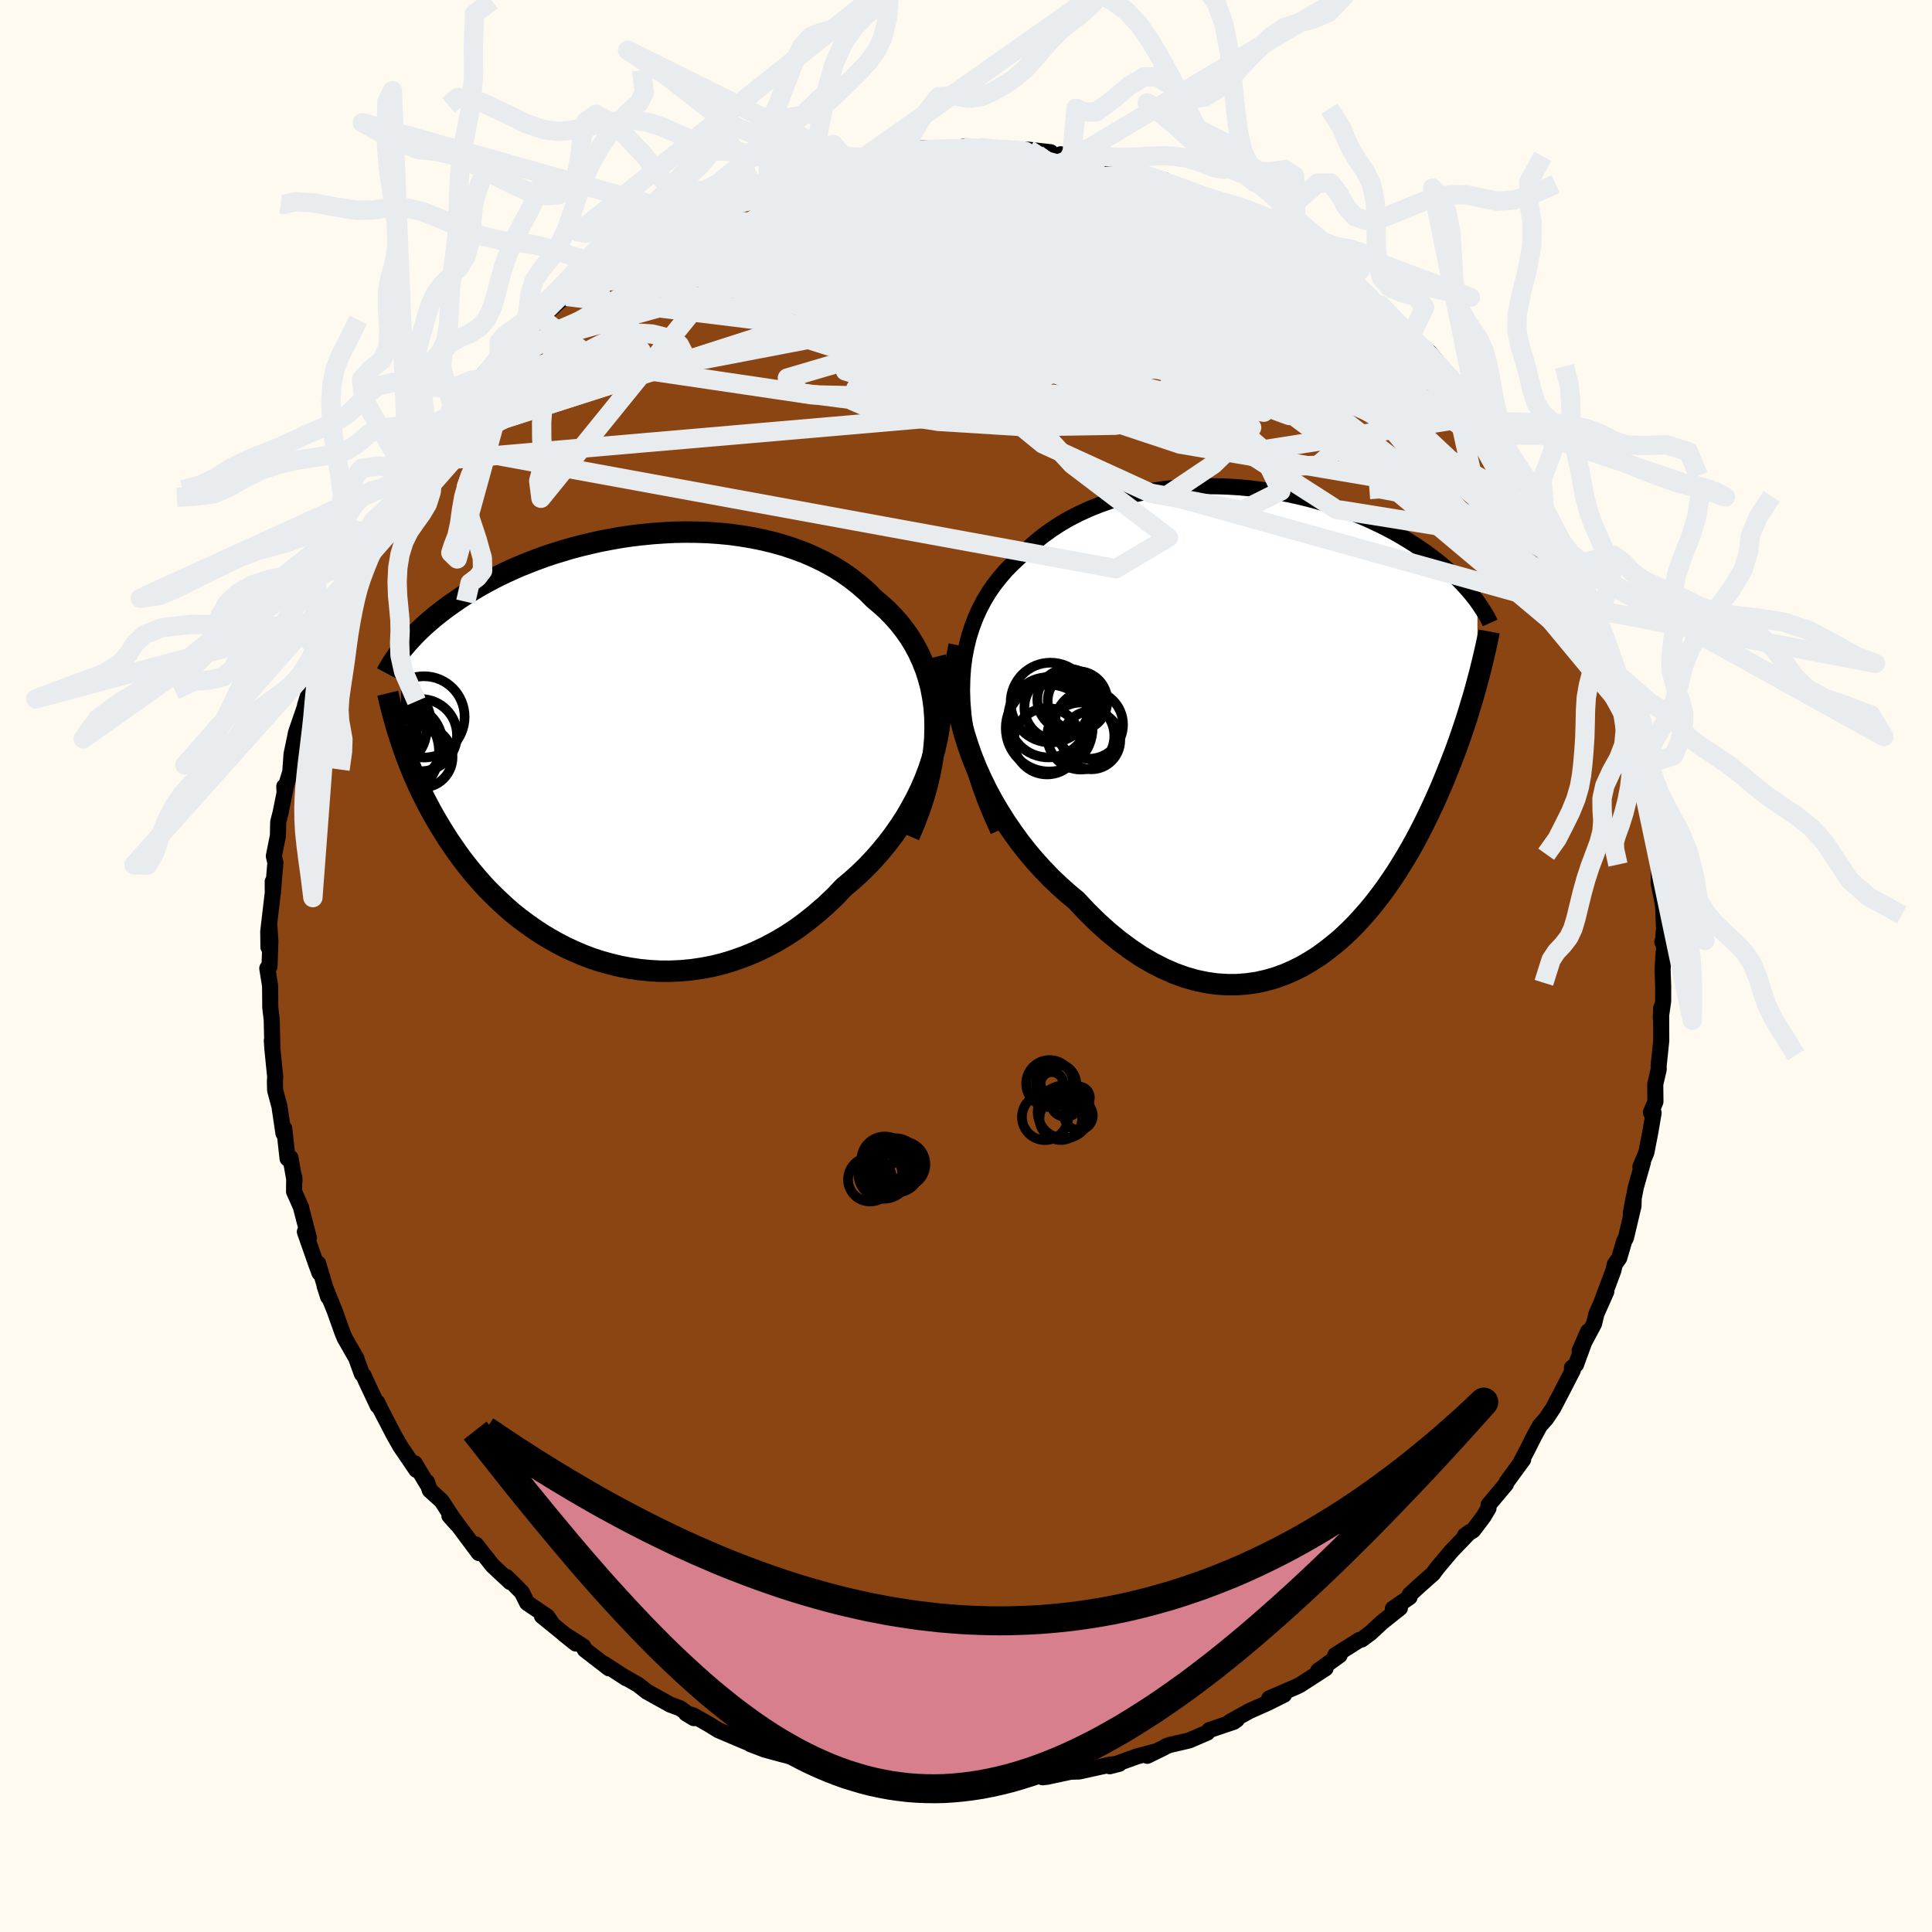 
  <svg viewBox="-100 -100 200 200" xmlns="http://www.w3.org/2000/svg" width="500" height="500" id="face-svg">
    <defs>
      <clipPath id="leftEyeClipPath">
        <polyline points="34.02,-3.18 33.94,-4.23 33.8,-5.25 33.61,-6.24 33.36,-7.19 33.07,-8.1 32.72,-8.99 32.33,-9.84 31.9,-10.65 31.42,-11.44 30.9,-12.18 30.34,-12.9 29.74,-13.58 29.11,-14.23 28.44,-14.84 27.74,-15.43 26.99,-16.18 26.19,-16.88 25.35,-17.54 24.47,-18.16 23.54,-18.74 22.58,-19.27 21.59,-19.75 20.57,-20.2 19.52,-20.59 18.45,-20.95 17.35,-21.26 16.24,-21.53 15.11,-21.76 13.97,-21.95 12.82,-22.11 11.67,-22.22 10.51,-22.3 9.36,-22.34 8.2,-22.35 7.05,-22.33 5.91,-22.27 4.78,-22.19 3.67,-22.08 2.57,-21.95 1.48,-21.79 0.42,-21.6 -0.63,-21.4 -1.65,-21.17 -2.65,-20.93 -3.63,-20.67 -4.57,-20.39 -5.49,-20.11 -6.38,-19.81 -7.25,-19.49 -8.08,-19.17 -8.88,-18.85 -9.66,-18.51 -10.4,-18.17 -11.11,-17.83 -11.8,-17.48 -12.45,-17.13 -13.08,-16.78 -13.67,-16.43 -14.24,-16.08 -14.79,-15.74 -15.31,-15.39 -15.8,-15.05 -16.27,-14.72 -16.72,-14.39 -17.15,-14.06 -17.56,-13.74 -17.95,-13.42 -18.32,-13.1 -18.68,-12.79 -19.01,-12.49 -19.33,-12.18 -19.63,-11.89 -19.91,-11.6 -20.18,-11.31 -20.44,-11.03 -20.68,-10.76 -20.9,-10.49 -21.12,-10.23 -21.32,-9.97 -21.17,-0.47 -20.98,0.09 -20.78,0.65 -20.57,1.21 -20.35,1.78 -20.12,2.35 -19.87,2.94 -19.61,3.52 -19.35,4.11 -19.06,4.71 -18.77,5.3 -18.45,5.91 -18.13,6.51 -17.79,7.12 -17.43,7.73 -17.06,8.35 -16.67,8.97 -16.27,9.6 -15.84,10.22 -15.4,10.86 -14.94,11.49 -14.45,12.12 -13.94,12.76 -13.41,13.39 -12.86,14.02 -12.28,14.64 -11.67,15.25 -11.04,15.86 -10.39,16.46 -9.71,17.05 -9,17.62 -8.26,18.17 -7.5,18.71 -6.72,19.23 -5.91,19.72 -5.07,20.19 -4.21,20.64 -3.32,21.05 -2.41,21.44 -1.48,21.79 -0.53,22.1 0.45,22.37 1.44,22.61 2.45,22.8 3.48,22.95 4.52,23.05 5.58,23.11 6.65,23.11 7.73,23.06 8.82,22.96 9.91,22.8 11.01,22.59 12.11,22.32 13.21,21.98 14.31,21.59 15.4,21.14 16.48,20.63 17.56,20.06 18.62,19.43 19.67,18.74 20.7,17.98 21.71,17.17 22.7,16.31 23.67,15.39 24.6,14.41 25.41,13.73 26.2,13.02 26.97,12.27 27.71,11.49 28.42,10.68 29.11,9.84 29.77,8.97 30.39,8.08 30.99,7.16 31.54,6.21 32.06,5.25 32.54,4.26 32.98,3.25 33.37,2.23 33.71,1.19" />
      </clipPath>
      <clipPath id="rightEyeClipPath">
        <polyline points="-34.79,-3.15 -34.76,-4.36 -34.68,-5.52 -34.53,-6.64 -34.32,-7.72 -34.06,-8.76 -33.74,-9.75 -33.38,-10.7 -32.96,-11.62 -32.5,-12.49 -32,-13.32 -31.45,-14.11 -30.86,-14.86 -30.24,-15.58 -29.58,-16.25 -28.89,-16.89 -28.12,-17.68 -27.3,-18.43 -26.43,-19.14 -25.53,-19.79 -24.6,-20.4 -23.63,-20.96 -22.63,-21.47 -21.6,-21.94 -20.55,-22.36 -19.48,-22.74 -18.39,-23.07 -17.28,-23.37 -16.17,-23.61 -15.05,-23.82 -13.92,-23.99 -12.79,-24.12 -11.66,-24.21 -10.53,-24.27 -9.4,-24.29 -8.29,-24.28 -7.19,-24.24 -6.09,-24.17 -5.02,-24.07 -3.95,-23.94 -2.91,-23.79 -1.89,-23.62 -0.89,-23.43 0.09,-23.21 1.04,-22.98 1.97,-22.73 2.87,-22.47 3.74,-22.19 4.59,-21.9 5.41,-21.6 6.19,-21.29 6.95,-20.97 7.68,-20.64 8.38,-20.31 9.05,-19.98 9.69,-19.64 10.31,-19.3 10.89,-18.96 11.45,-18.62 11.99,-18.28 12.49,-17.94 12.98,-17.61 13.44,-17.28 13.88,-16.95 14.3,-16.63 14.7,-16.31 15.08,-15.99 15.44,-15.68 15.79,-15.38 16.12,-15.07 16.43,-14.77 16.72,-14.48 17,-14.19 17.26,-13.91 17.51,-13.63 17.75,-13.35 17.97,-13.09 18.18,-12.82 18.38,-12.57 18.56,-12.32 18.57,-4.1 18.42,-3.54 18.26,-2.97 18.09,-2.38 17.91,-1.79 17.73,-1.19 17.54,-0.57 17.34,0.06 17.13,0.69 16.91,1.34 16.68,2 16.44,2.67 16.19,3.35 15.92,4.04 15.65,4.74 15.36,5.46 15.07,6.18 14.76,6.92 14.43,7.67 14.09,8.43 13.73,9.2 13.36,9.98 12.97,10.77 12.56,11.57 12.13,12.38 11.68,13.19 11.21,14 10.71,14.82 10.2,15.64 9.66,16.45 9.1,17.26 8.51,18.06 7.9,18.85 7.27,19.62 6.6,20.38 5.92,21.12 5.21,21.83 4.47,22.52 3.7,23.17 2.91,23.79 2.1,24.38 1.25,24.92 0.39,25.42 -0.5,25.86 -1.42,26.26 -2.36,26.6 -3.32,26.87 -4.3,27.09 -5.31,27.23 -6.33,27.31 -7.37,27.31 -8.44,27.24 -9.51,27.09 -10.6,26.86 -11.71,26.54 -12.82,26.14 -13.94,25.65 -15.07,25.07 -16.21,24.41 -17.34,23.65 -18.48,22.81 -19.62,21.88 -20.74,20.87 -21.86,19.77 -22.97,18.59 -23.86,17.85 -24.73,17.07 -25.59,16.25 -26.43,15.38 -27.25,14.48 -28.05,13.53 -28.82,12.55 -29.56,11.53 -30.28,10.48 -30.96,9.4 -31.61,8.3 -32.22,7.17 -32.78,6.02 -33.31,4.85 -33.78,3.67" />
      </clipPath>
      <filter id="fuzzy">
        <feTurbulence id="turbulence" baseFrequency="0.05" numOctaves="3" type="noise" result="noise" />
        <feDisplacementMap in="SourceGraphic" in2="noise" scale="2" />
      </filter>
      <linearGradient id="rainbowGradient" x1="0%" y1="0%" x2="100%" y2="0%">
        <stop offset="0%" style="stop-color: rgb(165, 42, 42); stop-opacity: 1" />
        <stop offset="50%" style="stop-color: rgb(173, 216, 230); stop-opacity: 1" />
        <stop offset="100%" style="stop-color: rgb(44, 34, 43); stop-opacity: 1" />
      </linearGradient>
    </defs>
    <rect x="-100" y="-100" width="100%" height="100%" fill="rgb(255, 250, 240)" />
    <polyline id="faceContour" points="72.21,-1.27 72.11,0.34 72.17,2.1 72.17,3.64 71.92,5.37 71.96,4.35 71.97,7.74 71.7,10.33 71.71,10.7 71.35,12.24 71.37,14.04 70.9,15.16 71.18,15.2 70.85,17.15 70.43,19.31 69.81,20.79 70.07,20.33 69.34,22.9 68.82,25.58 69.12,23.99 69.1,24.83 68.32,28.13 68.13,28.49 67.62,30.23 67.17,30.87 67.01,31.54 65.82,34.72 66.29,33.69 65.26,36.01 65.02,37.02 63.52,39.84 64.4,37.83 63.15,41.26 62.72,41.59 62.82,41.84 61.78,43.86 60.8,45.74 60.07,46.84 59.4,47.59 58.75,48.79 58.19,49.91 57.44,51.35 57.68,51.08 55.97,53.42 55.9,53.63 54.09,55.79 54.09,56.13 53.58,56.99 52.5,58.42 51.65,58.96 52.13,58.61 50.24,60.58 48.81,62.28 48.34,62.91 46.92,64.17 45.94,65.07 45.92,65.33 44.19,66.53 44.92,66.46 43.06,67.94 41.89,69.03 40.96,69.72 40.72,69.77 38.68,71.06 38.23,71.34 38.68,71.35 36.46,72.95 37.22,72.71 34.56,74.43 34.19,74.61 31.39,75.82 32.92,75.44 31.24,76.28 29.37,77.11 27.33,78.24 28.04,78.01 27.72,78.24 25.18,79.1 24.98,79.36 23.1,80.17 21.16,80.62 20.76,80.75 20.44,80.94 18.76,81.76 19.47,81.35 17.71,81.82 14.88,82.84 15.86,82.59 14.95,82.67 11.73,83.38 10.82,83.41 8.39,83.93 7.92,83.98 8.41,83.8 5.59,84.06 5.1,84.23 5.28,84.31 3.71,84.56 1.34,84.6 2.46,84.49 -0.55,84.48 -2.36,84.57 -1.48,84.35 -4.56,84.29 -5.59,84.27 -4.45,84.38 -6.02,84.04 -8.16,84.04 -8.54,84 -9.81,83.84 -11.79,83.56 -13,83.24 -13.41,83 -14.1,82.84 -14.27,82.87 -17.19,81.94 -15.84,82.4 -18.95,81.63 -20.86,81.11 -22.3,80.56 -22.01,80.34 -22.35,80.43 -22.71,80.35 -25.63,79.11 -26.62,78.5 -28.25,77.57 -28.98,77.37 -28.17,77.86 -29.59,76.84 -30.62,76.46 -33.05,75.11 -33.93,74.41 -35.56,73.48 -35.18,73.73 -37.47,72.24 -36.95,72.71 -39.45,70.78 -39.63,70.43 -41.62,69.16 -40.39,70.14 -43.9,67.29 -42.76,68.21 -43.34,67.35 -45.43,65.93 -45.98,64.83 -46.93,63.87 -47.58,63.24 -47.19,63.77 -49.01,62.07 -50.73,59.89 -50.43,60.77 -53.24,57 -53.48,56.91 -52.71,57.78 -54.29,55.37 -55.51,54.26 -55.8,53.41 -55.8,53.6 -57.07,51.48 -56.9,52.16 -58.56,49.72 -59.24,48.52 -60.59,45.92 -60.95,45.17 -60.9,45.53 -62.15,42.87 -62.34,42.42 -62.54,42.22 -63.05,40.81 -63.1,40.64 -64.33,38.49 -64.62,37.76 -65.33,35.76 -66.4,33.11 -66.03,34.26 -67.07,30.79 -66.93,31.77 -67.27,30.85 -68.44,27.51 -68.02,28.16 -68.82,25.08 -68.83,24.99 -69.56,23.35 -69.54,21.84 -69.51,22.23 -69.93,19.86 -70.23,19.93 -70.58,16.8 -70.66,17.31 -71.07,14.53 -71.52,12.86 -71.54,11.91 -71.51,11.49 -71.81,8.52 -71.86,7.7 -71.81,8.27 -71.87,5.57 -72.02,4.31 -72.04,2.05 -72.33,0.24 -72.1,0.07 -72.01,-2.55 -72.11,-4.11 -72.21,-1.95 -72.23,-3.57 -71.74,-7.76 -71.77,-8.73 -71.76,-7.52 -71.49,-10.7 -71.65,-11.38 -71.23,-13.48 -71.2,-14.91 -70.96,-15.83 -70.43,-18.47 -70.57,-18.59 -70.55,-18.15 -69.95,-20.09 -69.82,-21.92 -69.35,-24.18 -68.44,-26.83 -69.11,-24.88 -68.39,-26.59 -68.42,-27 -67.47,-30.04 -67.54,-30.66 -66.75,-32.16 -66.53,-32.94 -66.02,-34.46 -65.44,-35.93 -64.27,-38.89 -64.43,-38.28 -63.99,-38.91 -63.64,-39.94 -63.14,-40.97 -62.57,-42.16 -61.51,-44.85 -61.41,-44.72 -59.6,-47.69 -59.8,-47.53 -59.58,-47.72 -58.18,-49.84 -57.77,-50.7 -56.84,-52.13 -56.29,-52.89 -55.6,-54.15 -54.86,-54.68 -53.54,-56.92 -52.36,-58.21 -52.63,-57.91 -52.09,-58.52 -50.36,-60.81 -50.18,-60.73 -49.91,-61.32 -48.29,-63.11 -47.58,-63.78 -47.18,-64.04 -46.42,-64.86 -45.23,-66.28 -44.63,-66.55 -43.94,-67.05 -42.47,-68.47 -41.61,-69.2 -41.35,-69.32 -39.07,-71.25 -38.12,-72.13 -38,-71.94 -36.02,-73.36 -34.79,-74.11 -35.48,-73.81 -33.87,-75.04 -34.31,-74.52 -31.42,-76.38 -30.38,-76.82 -28.64,-77.78 -28.73,-77.76 -28.27,-78.09 -25.85,-79.1 -24.5,-79.69 -25.33,-79.14 -22.44,-80.68 -22.79,-80.35 -22.03,-80.58 -20.47,-81.05 -19.94,-81.5 -19.09,-81.87 -17.08,-82.38 -15.52,-82.72 -15.01,-82.82 -14.02,-82.9 -13.86,-83.12 -12.49,-83.6 -10.6,-83.69 -8.17,-84.26 -8.12,-84.27 -8.07,-84.28 -6.84,-84.17 -6.51,-84.47 -4.4,-84.66 -2.12,-84.49 -0.29,-84.81 0.31,-84.58 1.38,-84.73 4.16,-84.52 4.62,-84.51 4.64,-84.32 5.31,-84.49 6.47,-84.5 8.76,-84.24 8.56,-84.03 10.93,-83.59 9.8,-84.03 11.92,-83.66 12.05,-83.39 14.49,-83.13 15.44,-82.67 18.2,-82.05 17.28,-82.33 19.23,-81.55 20.55,-81.35 21.17,-80.96 23.95,-79.94 22.94,-80.13 25.24,-79.32 25.58,-79.05 26.22,-78.77 27.79,-78.19 27.46,-78.22 29.99,-76.94 30.06,-77.01 31.96,-76.14 32.1,-75.74 34.26,-74.47 34.27,-74.44 35.95,-73.32 37.24,-72.48 36.97,-72.65 40,-70.64 39.86,-70.65 39.65,-70.75 41.62,-69.4 42.78,-68.35 42.92,-68.4 44.37,-66.79 46.36,-65.07 45.95,-65.02 47.15,-64.06 47.93,-63.55 49.95,-61.18 50.21,-60.75 50.13,-60.49 50.94,-60.17 50.73,-60.41 53.56,-57.02 53.09,-56.93 54.28,-56.16 54.93,-55.04 56.43,-52.99 56.01,-53.47 57.24,-51.58 57.6,-51.01 58.3,-50.13 59.83,-47.83 59.67,-47.76 60.49,-46.26 60.18,-46.73 61.52,-44.13 62.76,-42 62.94,-41.52 63.79,-40.12 63.9,-39.46 64.79,-37.78 65.03,-36.45 65.14,-36.88 66.36,-33.62 66.27,-33.52 66.56,-32.88 67.77,-29.71 67.07,-31.55 68.03,-27.75 67.69,-29.97 69.07,-25.48 69.47,-23.47 69.48,-23.12 69.74,-23.03 70.33,-19.6 70.06,-20.73 70.52,-17.62 70.65,-16.63 70.86,-15.56 71.3,-13.74 71.5,-13.33 71.39,-14.03 71.77,-11.17 71.7,-8.6 72.11,-6.53 72.17,-6.11 72.26,-3.95 72.17,-2.8 72.08,-2.49 72.34,-2.51 72.21,-1.27 72.11,0.34" fill="rgb(139, 69, 19)" stroke="black" stroke-width="1.667" stroke-linejoin="round" filter="url(#fuzzy)" />
    <g transform="translate(34.38 -25.38)">
      <polyline id="rightCountour" points="-34.79,-3.15 -34.76,-4.36 -34.68,-5.52 -34.53,-6.64 -34.32,-7.72 -34.06,-8.76 -33.74,-9.75 -33.38,-10.7 -32.96,-11.62 -32.5,-12.49 -32,-13.32 -31.45,-14.11 -30.86,-14.86 -30.24,-15.58 -29.58,-16.25 -28.89,-16.89 -28.12,-17.68 -27.3,-18.43 -26.43,-19.14 -25.53,-19.79 -24.6,-20.4 -23.63,-20.96 -22.63,-21.47 -21.6,-21.94 -20.55,-22.36 -19.48,-22.74 -18.39,-23.07 -17.28,-23.37 -16.17,-23.61 -15.05,-23.82 -13.92,-23.99 -12.79,-24.12 -11.66,-24.21 -10.53,-24.27 -9.4,-24.29 -8.29,-24.28 -7.19,-24.24 -6.09,-24.17 -5.02,-24.07 -3.95,-23.94 -2.91,-23.79 -1.89,-23.62 -0.89,-23.43 0.09,-23.21 1.04,-22.98 1.97,-22.73 2.87,-22.47 3.74,-22.19 4.59,-21.9 5.41,-21.6 6.19,-21.29 6.95,-20.97 7.68,-20.64 8.38,-20.31 9.05,-19.98 9.69,-19.64 10.31,-19.3 10.89,-18.96 11.45,-18.62 11.99,-18.28 12.49,-17.94 12.98,-17.61 13.44,-17.28 13.88,-16.95 14.3,-16.63 14.7,-16.31 15.08,-15.99 15.44,-15.68 15.79,-15.38 16.12,-15.07 16.43,-14.77 16.72,-14.48 17,-14.19 17.26,-13.91 17.51,-13.63 17.75,-13.35 17.97,-13.09 18.18,-12.82 18.38,-12.57 18.56,-12.32 18.57,-4.1 18.42,-3.54 18.26,-2.97 18.09,-2.38 17.91,-1.79 17.73,-1.19 17.54,-0.57 17.34,0.06 17.13,0.69 16.91,1.34 16.68,2 16.44,2.67 16.19,3.35 15.92,4.04 15.65,4.74 15.36,5.46 15.07,6.18 14.76,6.92 14.43,7.67 14.09,8.43 13.73,9.2 13.36,9.98 12.97,10.77 12.56,11.57 12.13,12.38 11.68,13.19 11.21,14 10.71,14.82 10.2,15.64 9.66,16.45 9.1,17.26 8.51,18.06 7.9,18.85 7.27,19.62 6.6,20.38 5.92,21.12 5.21,21.83 4.47,22.52 3.7,23.17 2.91,23.79 2.1,24.38 1.25,24.92 0.39,25.42 -0.5,25.86 -1.42,26.26 -2.36,26.6 -3.32,26.87 -4.3,27.09 -5.31,27.23 -6.33,27.31 -7.37,27.31 -8.44,27.24 -9.51,27.09 -10.6,26.86 -11.71,26.54 -12.82,26.14 -13.94,25.65 -15.07,25.07 -16.21,24.41 -17.34,23.65 -18.48,22.81 -19.62,21.88 -20.74,20.87 -21.86,19.77 -22.97,18.59 -23.86,17.85 -24.73,17.07 -25.59,16.25 -26.43,15.38 -27.25,14.48 -28.05,13.53 -28.82,12.55 -29.56,11.53 -30.28,10.48 -30.96,9.4 -31.61,8.3 -32.22,7.17 -32.78,6.02 -33.31,4.85 -33.78,3.67" fill="white" stroke="white" stroke-width="0" stroke-linejoin="round" filter="url(#fuzzy)" />
    </g>
    <g transform="translate(-37.24 -22.57)">
      <polyline id="leftCountour" points="34.02,-3.18 33.94,-4.23 33.8,-5.25 33.61,-6.24 33.36,-7.19 33.07,-8.1 32.72,-8.99 32.33,-9.84 31.9,-10.65 31.42,-11.44 30.9,-12.18 30.34,-12.9 29.74,-13.58 29.11,-14.23 28.44,-14.84 27.74,-15.43 26.99,-16.18 26.19,-16.88 25.35,-17.54 24.47,-18.16 23.54,-18.74 22.58,-19.27 21.59,-19.75 20.57,-20.2 19.52,-20.59 18.45,-20.95 17.35,-21.26 16.24,-21.53 15.11,-21.76 13.97,-21.95 12.82,-22.11 11.67,-22.22 10.51,-22.3 9.36,-22.34 8.2,-22.35 7.05,-22.33 5.91,-22.27 4.78,-22.19 3.67,-22.08 2.57,-21.95 1.48,-21.79 0.42,-21.6 -0.63,-21.4 -1.65,-21.17 -2.65,-20.93 -3.63,-20.67 -4.57,-20.39 -5.49,-20.11 -6.38,-19.81 -7.25,-19.49 -8.08,-19.17 -8.88,-18.85 -9.66,-18.51 -10.4,-18.17 -11.11,-17.83 -11.8,-17.48 -12.45,-17.13 -13.08,-16.78 -13.67,-16.43 -14.24,-16.08 -14.79,-15.74 -15.31,-15.39 -15.8,-15.05 -16.27,-14.72 -16.72,-14.39 -17.15,-14.06 -17.56,-13.74 -17.95,-13.42 -18.32,-13.1 -18.68,-12.79 -19.01,-12.49 -19.33,-12.18 -19.63,-11.89 -19.91,-11.6 -20.18,-11.31 -20.44,-11.03 -20.68,-10.76 -20.9,-10.49 -21.12,-10.23 -21.32,-9.97 -21.17,-0.47 -20.98,0.09 -20.78,0.65 -20.57,1.21 -20.35,1.78 -20.12,2.35 -19.87,2.94 -19.61,3.52 -19.35,4.11 -19.06,4.71 -18.77,5.3 -18.45,5.91 -18.13,6.51 -17.79,7.12 -17.43,7.73 -17.06,8.35 -16.67,8.97 -16.27,9.6 -15.84,10.22 -15.4,10.86 -14.94,11.49 -14.45,12.12 -13.94,12.76 -13.41,13.39 -12.86,14.02 -12.28,14.64 -11.67,15.25 -11.04,15.86 -10.39,16.46 -9.71,17.05 -9,17.62 -8.26,18.17 -7.5,18.71 -6.72,19.23 -5.91,19.72 -5.07,20.19 -4.21,20.64 -3.32,21.05 -2.41,21.44 -1.48,21.79 -0.53,22.1 0.45,22.37 1.44,22.61 2.45,22.8 3.48,22.95 4.52,23.05 5.58,23.11 6.65,23.11 7.73,23.06 8.82,22.96 9.91,22.8 11.01,22.59 12.11,22.32 13.21,21.98 14.31,21.59 15.4,21.14 16.48,20.63 17.56,20.06 18.62,19.43 19.67,18.74 20.7,17.98 21.71,17.17 22.7,16.31 23.67,15.39 24.6,14.41 25.41,13.73 26.2,13.02 26.97,12.27 27.71,11.49 28.42,10.68 29.11,9.84 29.77,8.97 30.39,8.08 30.99,7.16 31.54,6.21 32.06,5.25 32.54,4.26 32.98,3.25 33.37,2.23 33.71,1.19" fill="white" stroke="white" stroke-width="0" stroke-linejoin="round" filter="url(#fuzzy)" />
    </g>
    <g transform="translate(34.38 -25.38)">
      <polyline id="rightUpper" points="-31.05,11.38 -31.79,9.72 -32.44,8.12 -33.01,6.55 -33.49,5.03 -33.89,3.56 -34.22,2.13 -34.47,0.74 -34.64,-0.6 -34.75,-1.9 -34.79,-3.15 -34.76,-4.36 -34.68,-5.52 -34.53,-6.64 -34.32,-7.72 -34.06,-8.76 -33.74,-9.75 -33.38,-10.7 -32.96,-11.62 -32.5,-12.49 -32,-13.32 -31.45,-14.11 -30.86,-14.86 -30.24,-15.58 -29.58,-16.25 -28.89,-16.89 -28.12,-17.68 -27.3,-18.43 -26.43,-19.14 -25.53,-19.79 -24.6,-20.4 -23.63,-20.96 -22.63,-21.47 -21.6,-21.94 -20.55,-22.36 -19.48,-22.74 -18.39,-23.07 -17.28,-23.37 -16.17,-23.61 -15.05,-23.82 -13.92,-23.99 -12.79,-24.12 -11.66,-24.21 -10.53,-24.27 -9.4,-24.29 -8.29,-24.28 -7.19,-24.24 -6.09,-24.17 -5.02,-24.07 -3.95,-23.94 -2.91,-23.79 -1.89,-23.62 -0.89,-23.43 0.09,-23.21 1.04,-22.98 1.97,-22.73 2.87,-22.47 3.74,-22.19 4.59,-21.9 5.41,-21.6 6.19,-21.29 6.95,-20.97 7.68,-20.64 8.38,-20.31 9.05,-19.98 9.69,-19.64 10.31,-19.3 10.89,-18.96 11.45,-18.62 11.99,-18.28 12.49,-17.94 12.98,-17.61 13.44,-17.28 13.88,-16.95 14.3,-16.63 14.7,-16.31 15.08,-15.99 15.44,-15.68 15.79,-15.38 16.12,-15.07 16.43,-14.77 16.72,-14.48 17,-14.19 17.26,-13.91 17.51,-13.63 17.75,-13.35 17.97,-13.09 18.18,-12.82 18.38,-12.57 18.56,-12.32 18.74,-12.07 18.9,-11.83 19.05,-11.6 19.2,-11.37 19.33,-11.15 19.46,-10.94 19.58,-10.73 19.69,-10.52 19.79,-10.33 19.88,-10.13" fill="none" stroke="black" stroke-width="1.667" stroke-linejoin="round" filter="url(#fuzzy)" />
      <polyline id="rightLower" points="-35.09,-7.8 -35.3,-6.77 -35.42,-5.69 -35.46,-4.58 -35.42,-3.44 -35.31,-2.27 -35.13,-1.1 -34.88,0.09 -34.57,1.29 -34.2,2.48 -33.78,3.67 -33.31,4.85 -32.78,6.02 -32.22,7.17 -31.61,8.3 -30.96,9.4 -30.28,10.48 -29.56,11.53 -28.82,12.55 -28.05,13.53 -27.25,14.48 -26.43,15.38 -25.59,16.25 -24.73,17.07 -23.86,17.85 -22.97,18.59 -21.86,19.77 -20.74,20.87 -19.62,21.88 -18.48,22.81 -17.34,23.65 -16.21,24.41 -15.07,25.07 -13.94,25.65 -12.82,26.14 -11.71,26.54 -10.6,26.86 -9.51,27.09 -8.44,27.24 -7.37,27.31 -6.33,27.31 -5.31,27.23 -4.3,27.09 -3.32,26.87 -2.36,26.6 -1.42,26.26 -0.5,25.86 0.39,25.42 1.25,24.92 2.1,24.38 2.91,23.79 3.7,23.17 4.47,22.52 5.21,21.83 5.92,21.12 6.6,20.38 7.27,19.62 7.9,18.85 8.51,18.06 9.1,17.26 9.66,16.45 10.2,15.64 10.71,14.82 11.21,14 11.68,13.19 12.13,12.38 12.56,11.57 12.97,10.77 13.36,9.98 13.73,9.2 14.09,8.43 14.43,7.67 14.76,6.92 15.07,6.18 15.36,5.46 15.65,4.74 15.92,4.04 16.19,3.35 16.44,2.67 16.68,2 16.91,1.34 17.13,0.69 17.34,0.06 17.54,-0.57 17.73,-1.19 17.91,-1.79 18.09,-2.38 18.26,-2.97 18.42,-3.54 18.57,-4.1 18.72,-4.66 18.86,-5.2 18.99,-5.74 19.12,-6.26 19.24,-6.78 19.36,-7.29 19.47,-7.79 19.58,-8.28 19.68,-8.77 19.77,-9.25" fill="none" stroke="black" stroke-width="2.222" stroke-linejoin="round" filter="url(#fuzzy)" />
      <circle r="3.54" cx="-21.664" cy="0.39" stroke="black" fill="none" stroke-width="1.0" filter="url(#fuzzy)" clip-path="url(#rightEyeClipPath)" /><circle r="4.152" cx="-25.849" cy="-0.365" stroke="black" fill="none" stroke-width="1.0" filter="url(#fuzzy)" clip-path="url(#rightEyeClipPath)" /><circle r="3.008" cx="-21.419" cy="2.01" stroke="black" fill="none" stroke-width="1.0" filter="url(#fuzzy)" clip-path="url(#rightEyeClipPath)" /><circle r="4.13" cx="-25.629" cy="-1.89" stroke="black" fill="none" stroke-width="1.0" filter="url(#fuzzy)" clip-path="url(#rightEyeClipPath)" /><circle r="3.346" cx="-24.989" cy="-1.375" stroke="black" fill="none" stroke-width="1.0" filter="url(#fuzzy)" clip-path="url(#rightEyeClipPath)" /><circle r="3.194" cx="-23.804" cy="-2.195" stroke="black" fill="none" stroke-width="1.0" filter="url(#fuzzy)" clip-path="url(#rightEyeClipPath)" /><circle r="3.47" cx="-22.494" cy="1.575" stroke="black" fill="none" stroke-width="1.0" filter="url(#fuzzy)" clip-path="url(#rightEyeClipPath)" /><circle r="3.09" cx="-22.834" cy="-2.055" stroke="black" fill="none" stroke-width="1.0" filter="url(#fuzzy)" clip-path="url(#rightEyeClipPath)" /><circle r="3.434" cx="-25.989" cy="2.115" stroke="black" fill="none" stroke-width="1.0" filter="url(#fuzzy)" clip-path="url(#rightEyeClipPath)" /><circle r="4.494" cx="-25.769" cy="0.755" stroke="black" fill="none" stroke-width="1.0" filter="url(#fuzzy)" clip-path="url(#rightEyeClipPath)" />
      </g>
    <g transform="translate(-37.24 -22.57)">
      <polyline id="leftUpper" points="31.35,9.11 31.93,7.75 32.43,6.41 32.87,5.1 33.23,3.82 33.52,2.58 33.75,1.36 33.91,0.18 34.01,-0.97 34.04,-2.09 34.02,-3.18 33.94,-4.23 33.8,-5.25 33.61,-6.24 33.36,-7.19 33.07,-8.1 32.72,-8.99 32.33,-9.84 31.9,-10.65 31.42,-11.44 30.9,-12.18 30.34,-12.9 29.74,-13.58 29.11,-14.23 28.44,-14.84 27.74,-15.43 26.99,-16.18 26.19,-16.88 25.35,-17.54 24.47,-18.16 23.54,-18.74 22.58,-19.27 21.59,-19.75 20.57,-20.2 19.52,-20.59 18.45,-20.95 17.35,-21.26 16.24,-21.53 15.11,-21.76 13.97,-21.95 12.82,-22.11 11.67,-22.22 10.51,-22.3 9.36,-22.34 8.2,-22.35 7.05,-22.33 5.91,-22.27 4.78,-22.19 3.67,-22.08 2.57,-21.95 1.48,-21.79 0.42,-21.6 -0.63,-21.4 -1.65,-21.17 -2.65,-20.93 -3.63,-20.67 -4.57,-20.39 -5.49,-20.11 -6.38,-19.81 -7.25,-19.49 -8.08,-19.17 -8.88,-18.85 -9.66,-18.51 -10.4,-18.17 -11.11,-17.83 -11.8,-17.48 -12.45,-17.13 -13.08,-16.78 -13.67,-16.43 -14.24,-16.08 -14.79,-15.74 -15.31,-15.39 -15.8,-15.05 -16.27,-14.72 -16.72,-14.39 -17.15,-14.06 -17.56,-13.74 -17.95,-13.42 -18.32,-13.1 -18.68,-12.79 -19.01,-12.49 -19.33,-12.18 -19.63,-11.89 -19.91,-11.6 -20.18,-11.31 -20.44,-11.03 -20.68,-10.76 -20.9,-10.49 -21.12,-10.23 -21.32,-9.97 -21.5,-9.72 -21.68,-9.47 -21.85,-9.23 -22,-9 -22.15,-8.77 -22.29,-8.55 -22.41,-8.34 -22.53,-8.13 -22.65,-7.92 -22.75,-7.73" fill="none" stroke="black" stroke-width="2.222" stroke-linejoin="round" filter="url(#fuzzy)" />
      <polyline id="leftLower" points="34.07,-9.42 34.33,-8.38 34.51,-7.34 34.62,-6.28 34.67,-5.21 34.66,-4.14 34.58,-3.06 34.44,-1.99 34.25,-0.92 34.01,0.14 33.71,1.19 33.37,2.23 32.98,3.25 32.54,4.26 32.06,5.25 31.54,6.21 30.99,7.16 30.39,8.08 29.77,8.97 29.11,9.84 28.42,10.68 27.71,11.49 26.97,12.27 26.2,13.02 25.41,13.73 24.6,14.41 23.67,15.39 22.7,16.31 21.71,17.17 20.7,17.98 19.67,18.74 18.62,19.43 17.56,20.06 16.48,20.63 15.4,21.14 14.31,21.59 13.21,21.98 12.11,22.32 11.01,22.59 9.91,22.8 8.82,22.96 7.73,23.06 6.65,23.11 5.58,23.11 4.52,23.05 3.48,22.95 2.45,22.8 1.44,22.61 0.45,22.37 -0.53,22.1 -1.48,21.79 -2.41,21.44 -3.32,21.05 -4.21,20.64 -5.07,20.19 -5.91,19.72 -6.72,19.23 -7.5,18.71 -8.26,18.17 -9,17.62 -9.71,17.05 -10.39,16.46 -11.04,15.86 -11.67,15.25 -12.28,14.64 -12.86,14.02 -13.41,13.39 -13.94,12.76 -14.45,12.12 -14.94,11.49 -15.4,10.86 -15.84,10.22 -16.27,9.6 -16.67,8.97 -17.06,8.35 -17.43,7.73 -17.79,7.12 -18.13,6.51 -18.45,5.91 -18.77,5.3 -19.06,4.71 -19.35,4.11 -19.61,3.52 -19.87,2.94 -20.12,2.35 -20.35,1.78 -20.57,1.21 -20.78,0.65 -20.98,0.09 -21.17,-0.47 -21.35,-1.01 -21.52,-1.55 -21.69,-2.09 -21.84,-2.62 -21.99,-3.14 -22.13,-3.66 -22.26,-4.17 -22.39,-4.68 -22.5,-5.18 -22.62,-5.67" fill="none" stroke="black" stroke-width="2.222" stroke-linejoin="round" filter="url(#fuzzy)" />
      <circle r="4.208" cx="-18.871" cy="-3.217" stroke="black" fill="none" stroke-width="1.0" filter="url(#fuzzy)" clip-path="url(#leftEyeClipPath)" /><circle r="3.06" cx="-21.266" cy="-2.902" stroke="black" fill="none" stroke-width="1.0" filter="url(#fuzzy)" clip-path="url(#leftEyeClipPath)" /><circle r="3.736" cx="-19.186" cy="-1.327" stroke="black" fill="none" stroke-width="1.0" filter="url(#fuzzy)" clip-path="url(#leftEyeClipPath)" /><circle r="3.152" cx="-19.066" cy="0.943" stroke="black" fill="none" stroke-width="1.0" filter="url(#fuzzy)" clip-path="url(#leftEyeClipPath)" /><circle r="3.1" cx="-22.791" cy="-2.457" stroke="black" fill="none" stroke-width="1.0" filter="url(#fuzzy)" clip-path="url(#leftEyeClipPath)" /><circle r="3.824" cx="-22.431" cy="-1.857" stroke="black" fill="none" stroke-width="1.0" filter="url(#fuzzy)" clip-path="url(#leftEyeClipPath)" /><circle r="3.52" cx="-20.691" cy="0.153" stroke="black" fill="none" stroke-width="1.0" filter="url(#fuzzy)" clip-path="url(#leftEyeClipPath)" /><circle r="3.516" cx="-22.961" cy="-0.472" stroke="black" fill="none" stroke-width="1.0" filter="url(#fuzzy)" clip-path="url(#leftEyeClipPath)" /><circle r="4.806" cx="-22.116" cy="0.373" stroke="black" fill="none" stroke-width="1.0" filter="url(#fuzzy)" clip-path="url(#leftEyeClipPath)" /><circle r="3.934" cx="-20.896" cy="-0.492" stroke="black" fill="none" stroke-width="1.0" filter="url(#fuzzy)" clip-path="url(#leftEyeClipPath)" />
    </g>
    <g id="hairs">
      <polyline points="-0.29,-84.81 0.56,-84.68 1.8,-84.62 3.02,-84.56 4.01,-84.51 4.77,-84.46 5.39,-84.42 5.88,-84.38 6.16,-84.32 6.12,-84.27 5.64,-84.23 4.67,-84.21 3.15,-84.19 1.09,-84.18 -1.48,-84.15 -4.48,-84.14" fill="none" stroke="rgb(233, 236, 239)" stroke-width="2" stroke-linejoin="round" filter="url(#fuzzy)" /><polyline points="27.79,-78.19 28.22,-77.89 29.18,-77.4 30.12,-76.91 30.94,-76.44 31.61,-76 32.09,-75.63 32.36,-75.33 32.37,-75.15 32.09,-75.1 31.47,-75.2 30.46,-75.47 29.02,-75.92 27.17,-76.54 24.93,-77.34 22.33,-78.29 19.34,-79.42 15.88,-80.78 11.76,-82.45" fill="none" stroke="rgb(233, 236, 239)" stroke-width="2" stroke-linejoin="round" filter="url(#fuzzy)" /><polyline points="-22.44,-80.68 -22.05,-80.44 -20.5,-80.24 -18.14,-79.95 -15.12,-79.52 -11.51,-78.89 -7.4,-78.06 -2.9,-77.03 1.91,-75.83 6.99,-74.49 12.36,-73.04 18,-71.52 23.93,-69.9 30.1,-68.09 36.48,-66.01 43.07,-63.66" fill="none" stroke="rgb(233, 236, 239)" stroke-width="2" stroke-linejoin="round" filter="url(#fuzzy)" /><polyline points="25.24,-79.32 25.83,-78.94 26.88,-78.3 28.24,-77.44 29.85,-76.4 31.62,-75.21 33.5,-73.92 35.41,-72.57 37.3,-71.22 39.13,-69.88 40.88,-68.59 42.54,-67.34 44.08,-66.16 45.45,-65.12 46.51,-64.38 47.06,-64.11" fill="none" stroke="rgb(233, 236, 239)" stroke-width="2" stroke-linejoin="round" filter="url(#fuzzy)" /><polyline points="61.52,-44.13 62.4,-42.56 63.01,-41.42 63.51,-40.39 63.95,-39.4 64.34,-38.47 64.66,-37.64 64.93,-36.91 65.12,-36.31 65.22,-35.88 65.21,-35.63 65.09,-35.59 64.85,-35.76 64.49,-36.14 64.01,-36.75 63.37,-37.61 62.57,-38.77 61.56,-40.31 60.34,-42.25 58.9,-44.61 57.26,-47.35 55.48,-50.4 53.65,-53.67 51.83,-57.22" fill="none" stroke="rgb(233, 236, 239)" stroke-width="2" stroke-linejoin="round" filter="url(#fuzzy)" /><polyline points="50.13,-60.49 50.73,-60.14 51.36,-59.42 51.96,-58.56 52.39,-57.8 52.6,-57.2 52.6,-56.76 52.36,-56.49 51.87,-56.38 51.12,-56.45 50.1,-56.68 48.8,-57.1 47.21,-57.72 45.33,-58.55 43.13,-59.58 40.63,-60.83 37.8,-62.31 34.62,-64.02 31.06,-66 27.13,-68.29 22.83,-70.9 18.12,-73.84 12.87,-77.12 6.86,-80.74" fill="none" stroke="rgb(233, 236, 239)" stroke-width="2" stroke-linejoin="round" filter="url(#fuzzy)" /><polyline points="60.18,-46.73 61.25,-44.64 61.84,-43.32 61.99,-42.61 61.77,-42.33 61.21,-42.39 60.32,-42.79 59.09,-43.54 57.51,-44.66 55.56,-46.17 53.19,-48.13 50.38,-50.56 47.08,-53.5 43.25,-56.99 38.88,-61.01 33.98,-65.55 28.6,-70.59 22.67,-76.19" fill="none" stroke="rgb(233, 236, 239)" stroke-width="2" stroke-linejoin="round" filter="url(#fuzzy)" /><polyline points="1.38,-84.73 3.34,-84.54 4.58,-84.31 5.77,-84.02 7.17,-83.65 8.81,-83.2 10.6,-82.68 12.45,-82.1 14.33,-81.49 16.22,-80.86 18.15,-80.22 20.11,-79.56 22.08,-78.89 24.02,-78.23 25.85,-77.58 27.54,-76.97 29.04,-76.42 30.32,-75.96 31.36,-75.59 32.13,-75.35 32.6,-75.24 32.72,-75.3" fill="none" stroke="rgb(233, 236, 239)" stroke-width="2" stroke-linejoin="round" filter="url(#fuzzy)" /><polyline points="-33.87,-75.04 -33.27,-75.24 -31.82,-75.99 -30.31,-76.76 -28.91,-77.45 -27.58,-78.07 -26.27,-78.64 -24.97,-79.19 -23.71,-79.71 -22.54,-80.18 -21.48,-80.59 -20.55,-80.96 -19.74,-81.28 -19.05,-81.56 -18.49,-81.79 -18.1,-81.95 -17.91,-82.02 -17.99,-82 -18.35,-81.85 -18.99,-81.61 -19.89,-81.28 -21.03,-80.89 -22.57,-80.33" fill="none" stroke="rgb(233, 236, 239)" stroke-width="2" stroke-linejoin="round" filter="url(#fuzzy)" /><polyline points="-39.07,-71.25 -38.24,-71.89 -37.24,-72.52 -36.12,-73.22 -35.02,-73.92 -33.96,-74.59 -32.88,-75.25 -31.77,-75.91 -30.65,-76.56 -29.62,-77.15 -28.79,-77.62 -28.22,-77.94 -27.93,-78.11 -27.93,-78.1 -28.27,-77.9 -29.06,-77.46 -30.42,-76.72 -32.26,-75.75" fill="none" stroke="rgb(233, 236, 239)" stroke-width="2" stroke-linejoin="round" filter="url(#fuzzy)" /><polyline points="-41.61,-69.2 -40.63,-69.77 -38.98,-70.57 -37.06,-71.19 -34.93,-71.64 -32.58,-71.94 -30.02,-72.12 -27.22,-72.22 -24.15,-72.26 -20.79,-72.27 -17.16,-72.25 -13.32,-72.19 -9.32,-72.08 -5.19,-71.89 -0.94,-71.63 3.41,-71.29 7.86,-70.88 12.37,-70.42 16.89,-69.96 21.4,-69.51 25.9,-69.07 30.39,-68.64 34.85,-68.27 39.08,-68.13" fill="none" stroke="rgb(233, 236, 239)" stroke-width="2" stroke-linejoin="round" filter="url(#fuzzy)" /><polyline points="34.27,-74.44 35.44,-73.57 35.85,-72.96 35.68,-72.49 34.91,-72.13 33.51,-71.9 31.48,-71.76 28.82,-71.7 25.51,-71.7 21.48,-71.77 16.67,-71.94 11,-72.23 4.42,-72.7 -3.05,-73.36 -11.41,-74.21 -20.81,-75.19" fill="none" stroke="rgb(233, 236, 239)" stroke-width="2" stroke-linejoin="round" filter="url(#fuzzy)" /><polyline points="18.2,-82.05 -6.52,-79.92 -9.88,-76.89 1.78,-72.38 17.2,-66.44 28.78,-61 33.96,-57.67 33.46,-56.99 29.07,-58.6 22.53,-61.7 15.44,-65.3 9.42,-68.33 5.82,-69.86 4.9,-69.42 5.3,-67.27 4.46,-64.46 0.38,-62.35 -6.45,-61.76 -12.34,-62.26 -12.11,-62.29 -3.24,-60.58 8.81,-58.13 3.7,-57.37 -56.84,-52.13" fill="none" stroke="rgb(233, 236, 239)" stroke-width="2" stroke-linejoin="round" filter="url(#fuzzy)" /><polyline points="6.47,-84.5 11.64,-81.23 18.8,-77.17 18.04,-76.18 14.36,-76.89 13.41,-76.97 16.78,-75.47 22.58,-73.08 27.66,-71.17 29.6,-70.69 27.61,-71.72 22.29,-73.58 14.79,-75.34 6.06,-76.27 -2.94,-76.02 -10.12,-74.69 -11.1,-73.08 -0.96,-72.52 17.6,-74.26 17.28,-82.33" fill="none" stroke="rgb(233, 236, 239)" stroke-width="2" stroke-linejoin="round" filter="url(#fuzzy)" /><polyline points="67.77,-29.71 43.02,-50.49 22.15,-54.03 7.03,-59.06 2.78,-64.84 5.34,-69.09 8.98,-71.24 11.34,-71.67 13.12,-70.86 15.54,-69.33 18.38,-67.74 20.17,-66.78 19.55,-66.89 16.51,-68.03 12.57,-69.77 9.98,-71.46 10.48,-72.56 14.42,-72.91 20.47,-72.78 26.09,-72.87 28.99,-73.8 28.64,-75.44 26.37,-76.71 20.92,-77.66 -2.12,-84.49" fill="none" stroke="rgb(233, 236, 239)" stroke-width="2" stroke-linejoin="round" filter="url(#fuzzy)" /><polyline points="-12.49,-83.6 29.57,-61.63 37.23,-63.14 37.12,-65.22 33.9,-64.85 25.72,-64.29 12.34,-65.01 -2.74,-66.81 -14.39,-69 -19.09,-71.16 -16.39,-72.96 -8.24,-74 2.58,-74.12 12.98,-74.26 20.17,-75.95 34.27,-74.44" fill="none" stroke="rgb(233, 236, 239)" stroke-width="2" stroke-linejoin="round" filter="url(#fuzzy)" /><polyline points="-22.03,-80.58 -8.82,-64.81 13.27,-57.47 20.21,-58.34 21.56,-59.97 25.16,-58.29 30.38,-53.76 32.59,-49.16 28.59,-47.16 19.1,-48.95 7.95,-54.05 -0.46,-60.92 -3.65,-67.83 -2.14,-73.52 1.44,-77.5 4.2,-79.88 4.68,-81.1 3.26,-81.56 0.82,-81.5 -3.26,-80.87 -11.75,-79.12 -27,-74.27 -50.36,-60.81" fill="none" stroke="rgb(233, 236, 239)" stroke-width="2" stroke-linejoin="round" filter="url(#fuzzy)" /><polyline points="-19.94,-81.5 19.76,-72.59 28.79,-69.36 21.19,-69.85 7.78,-72 -3.98,-73.44 -11.57,-73.13 -15.3,-71.56 -15.43,-70 -11.89,-69.54 -6.28,-70.47 -2.56,-72.3 -3.98,-74.08 -7.82,-74.61 -2.47,-72.62 40,-70.64" fill="none" stroke="rgb(233, 236, 239)" stroke-width="2" stroke-linejoin="round" filter="url(#fuzzy)" /><polyline points="-39.07,-71.25 -7.76,-77.43 -4.54,-79.14 -6.86,-77.4 -6.23,-73.42 -1.36,-68.56 5.07,-64.28 10.02,-61.73 11.68,-61.14 9.52,-61.85 4.15,-62.88 -2.63,-63.58 -8.04,-63.9 -9.43,-64.27 -5.59,-65.12 2.42,-66.57 11.84,-68.35 19.73,-69.99 24.75,-70.95 27.73,-70.67 30.2,-68.89 31.02,-66.47 23.37,-65.8 -3.32,-67.36 -52.63,-57.91" fill="none" stroke="rgb(233, 236, 239)" stroke-width="2" stroke-linejoin="round" filter="url(#fuzzy)" /><polyline points="25.24,-79.32 -5.01,-77.93 -17.54,-73.87 -11.5,-69.41 2.68,-64.37 13.17,-60.17 13.47,-57.92 4.43,-57.49 -8.04,-58.15 -17.1,-59.32 -18.49,-60.87 -12.13,-62.74 -1.38,-64.62 9.14,-65.88 15.77,-66.06 16.88,-65.43 12.41,-64.74 3.94,-64.05 -0.65,-63.61 36.97,-72.65" fill="none" stroke="rgb(233, 236, 239)" stroke-width="2" stroke-linejoin="round" filter="url(#fuzzy)" /><polyline points="44.37,-66.79 41.18,-61.57 26.34,-59.96 9.49,-64.97 -0.72,-70.91 -4.11,-74.43 -2.84,-74.71 1.79,-72.39 8.86,-68.71 16.8,-65.09 23.33,-62.75 26.4,-62.37 25.22,-63.91 20.63,-66.69 14.91,-69.63 10.65,-71.78 9.32,-72.77 10.19,-72.92 10.67,-72.92 8.46,-73.18 4.46,-73.6 3.6,-73.42 13.35,-70.13 54.28,-56.16" fill="none" stroke="rgb(233, 236, 239)" stroke-width="2" stroke-linejoin="round" filter="url(#fuzzy)" /><polyline points="54.93,-55.04 20.59,-71.49 20.62,-72.43 25.53,-69.56 25.2,-67.46 20.88,-66.78 15.86,-67.48 11.32,-69.37 6.81,-71.91 2.02,-74.15 -2.51,-75.23 -5.75,-74.81 -6.65,-73.14 -4.48,-70.87 1.09,-68.64 9.56,-67.04 19.08,-66.69 26.88,-67.96 31.69,-69.94 36.64,-69.07 53.09,-56.93" fill="none" stroke="rgb(233, 236, 239)" stroke-width="2" stroke-linejoin="round" filter="url(#fuzzy)" /><polyline points="-55.6,-54.15 -15.68,-66.91 -0.57,-66.52 10.71,-61.85 17.11,-58.06 18.48,-57.4 15.69,-59.57 10.2,-62.95 4.49,-65.98 1.18,-68.07 1.34,-69.57 3.78,-71.07 6.41,-72.64 8.25,-73.48 10.14,-72.44 13.16,-69.2 16.47,-65.43 17.39,-64.41 12.53,-68.44 -19.94,-81.5" fill="none" stroke="rgb(233, 236, 239)" stroke-width="2" stroke-linejoin="round" filter="url(#fuzzy)" /><polyline points="69.07,-25.48 43.14,-56.75 30.19,-62.32 15.31,-61.82 1.37,-61.34 -7.53,-60.83 -11.39,-59.81 -11.72,-58.51 -8.96,-57.32 -2.84,-56.38 6,-55.83 15.44,-55.98 23.03,-57.06 27.73,-58.75 30.53,-60.28 33.19,-61.07 36.39,-61.42 39,-62.48 39.35,-65.03 37.16,-68.46 33.59,-71.63 29.48,-74.96 32.1,-75.74" fill="none" stroke="rgb(233, 236, 239)" stroke-width="2" stroke-linejoin="round" filter="url(#fuzzy)" /><polyline points="4.16,-84.52 -2.92,-66.2 7.86,-60.43 7.5,-62.17 3.09,-65.06 2.12,-66.62 5.8,-66.96 11.27,-67.16 15.1,-68.06 15.63,-69.79 13.49,-71.71 10.84,-72.82 9.97,-72.35 11.9,-70.53 15.61,-68.91 18.98,-69.23 21.82,-70.63 29.49,-66.81 61.52,-44.13" fill="none" stroke="rgb(233, 236, 239)" stroke-width="2" stroke-linejoin="round" filter="url(#fuzzy)" /><polyline points="-15.52,-82.72 6.43,-72.97 12.71,-61.7 9.07,-57.34 2.85,-58.3 -1.35,-61.26 -0.82,-63.65 4.28,-64.53 11.09,-64.24 16.16,-63.52 17.47,-62.9 15.32,-62.62 11.65,-62.63 8.45,-62.66 6.4,-62.32 5.16,-60.99 5.6,-57.79 10.98,-51.93 20.95,-44.36 15.51,-41.13 -55.6,-54.15" fill="none" stroke="rgb(233, 236, 239)" stroke-width="2" stroke-linejoin="round" filter="url(#fuzzy)" /><polyline points="67.07,-31.55 32.58,-61.41 25.71,-69.69 22.43,-70.86 19.16,-69.46 15.56,-67.9 12.38,-67.25 10.56,-67.47 10.15,-67.95 10.26,-67.97 10.02,-67.16 9.58,-65.59 10.19,-63.63 13.3,-61.63 19.2,-59.74 26.2,-58.12 30.83,-57.33 29.11,-58.57 19.13,-63.09 5.25,-70.79 0.48,-79.2 10.93,-83.59" fill="none" stroke="rgb(233, 236, 239)" stroke-width="2" stroke-linejoin="round" filter="url(#fuzzy)" /><polyline points="30.06,-77.01 -7.41,-71.68 -7.17,-74.86 -0.08,-75.27 5.28,-72.74 6.81,-70.18 6.52,-68.85 8.28,-67.65 14.46,-65.03 23.59,-61.18 30.85,-58.55 31.67,-60.1 26.85,-65.8 25,-70.45 36.61,-66.33 57.24,-51.58" fill="none" stroke="rgb(233, 236, 239)" stroke-width="2" stroke-linejoin="round" filter="url(#fuzzy)" /><polyline points="35.95,-73.32 34.89,-71.04 26.76,-70 22.78,-69.33 23.72,-68.54 24.89,-67.79 23.29,-67.57 18.77,-68.37 12.73,-70.4 6.86,-73.31 2.74,-76.2 1.44,-78.06 3.12,-78.21 7.08,-76.5 12.6,-73 18.08,-67.76 12.88,-62.63 -41.35,-69.32" fill="none" stroke="rgb(233, 236, 239)" stroke-width="2" stroke-linejoin="round" filter="url(#fuzzy)" /><polyline points="-34.79,-74.11 21.05,-58.2 27.31,-61.32 21.3,-68.12 18.36,-71.88 21.08,-71.63 26.86,-69.15 32.31,-66.5 35.44,-64.64 36.02,-63.35 34.67,-62.02 31.68,-60.43 26.41,-59.01 17.98,-58.49 6.51,-59.37 -6.01,-61.61 -16.12,-64.8 -20.57,-68.4 -18.1,-71.8 -9.87,-74.07 1.61,-73.74 13,-69.53 14.97,-64.22 -28.64,-77.78" fill="none" stroke="rgb(233, 236, 239)" stroke-width="2" stroke-linejoin="round" filter="url(#fuzzy)" /><polyline points="-54.86,-54.68 -48.76,-61.45 -46.8,-63.1 -41.74,-66.02 -32.63,-69.98 -20.8,-73.31 -8.07,-74.91 3.91,-74.56 13.72,-72.53 19.99,-69.44 21.83,-66.2 20,-63.67 17.5,-62.12 17.53,-60.98 18.75,-59.76 13.56,-59.71 0.63,-64.49 22.94,-80.13" fill="none" stroke="rgb(233, 236, 239)" stroke-width="2" stroke-linejoin="round" filter="url(#fuzzy)" /><polyline points="-2.12,-84.49 4.66,-82.31 9.59,-77.01 7.06,-74.03 -0.31,-74.34 -8.13,-76.13 -14.07,-77.59 -17.51,-77.74 -18.46,-76.29 -17.06,-73.45 -13.68,-69.93 -9.11,-66.83 -4.43,-65.27 -0.55,-65.86 2.29,-68.37 4.53,-71.89 6.91,-75.32 9.92,-77.9 13.45,-79.31 17.19,-79.48 21.88,-78.16 30.15,-74.79 39.65,-70.75" fill="none" stroke="rgb(233, 236, 239)" stroke-width="2" stroke-linejoin="round" filter="url(#fuzzy)" /><polyline points="60.49,-46.26 19.39,-70.46 -0.69,-77.22 -13,-76.16 -19.16,-72.57 -19.01,-69.22 -15.36,-67.29 -12.21,-67.14 -11.42,-68.58 -11.86,-70.92 -10.86,-73.05 -6.23,-73.67 2.54,-71.78 13.98,-67.26 24.62,-61.28 29.57,-55.74 25.61,-51.92 20.89,-48.75 65.03,-36.45" fill="none" stroke="rgb(233, 236, 239)" stroke-width="2" stroke-linejoin="round" filter="url(#fuzzy)" /><polyline points="-8.17,-84.26 9.41,-80.24 20.83,-73.54 23.69,-67.03 20.63,-63.1 14.7,-62.78 8.16,-65.35 2.44,-69.27 -1.67,-73.05 -4.01,-75.8 -4.95,-77.34 -5.11,-77.94 -4.96,-77.98 -4.41,-77.62 -2.77,-76.79 0.84,-75.46 6.38,-74.01 11.48,-73.43 11.31,-74.75 2.24,-77.91 -10.41,-80.99 -6.84,-84.17" fill="none" stroke="rgb(233, 236, 239)" stroke-width="2" stroke-linejoin="round" filter="url(#fuzzy)" /><polyline points="42.92,-68.4 5.24,-75.41 -9.54,-72.48 -6.72,-69.14 0.98,-68.61 4.29,-70.19 1.95,-72.42 -2.3,-74.36 -4.14,-75.43 -1,-74.95 7.65,-71.99 20.58,-65.94 34.97,-57.5 46.37,-49.44 49.39,-46.34 39.46,-52.85 16.43,-69.91 -4.4,-84.66" fill="none" stroke="rgb(233, 236, 239)" stroke-width="2" stroke-linejoin="round" filter="url(#fuzzy)" /><polyline points="50.21,-60.75 31.5,-67.21 6.95,-72.3 -6.09,-74.5 -7.53,-74.72 -2.5,-73.84 4.2,-72.92 9.34,-72.84 11.43,-73.71 10.43,-74.84 6.96,-75.3 1.57,-74.52 -4.99,-72.55 -10.84,-69.83 -12.75,-66.77 -8.83,-63.73 -3.38,-62.41 -5.47,-67.88 4.64,-84.32" fill="none" stroke="rgb(233, 236, 239)" stroke-width="2" stroke-linejoin="round" filter="url(#fuzzy)" /><polyline points="50.21,-60.75 53.72,-44.79 38.34,-47.26 26.2,-55.04 24.3,-60.98 27.51,-64.62 29.64,-67.58 28.21,-70.64 24.07,-73.34 19.27,-74.65 15.47,-73.88 13.27,-71.08 12.42,-67.01 12.43,-62.73 13.66,-59.09 17.6,-56.59 24.94,-56.32 31.57,-60.48 31.13,-69.41 39.86,-70.65" fill="none" stroke="rgb(233, 236, 239)" stroke-width="2" stroke-linejoin="round" filter="url(#fuzzy)" /><polyline points="39.65,-70.75 35.82,-61.59 18.12,-63.94 3.31,-65.01 -3.6,-64.54 -2.41,-63.32 2.3,-61.91 5.39,-61 4.95,-61.18 2.61,-62.58 1.29,-64.81 2.68,-67.31 6.18,-69.62 9.59,-71.47 10.63,-72.72 8.31,-73.26 3.66,-72.96 -0.6,-71.78 -1.36,-69.96 2.63,-67.96 9.15,-66.35 13.73,-65.44 15.03,-65.26 17.03,-67.6 0.31,-84.58" fill="none" stroke="rgb(233, 236, 239)" stroke-width="2" stroke-linejoin="round" filter="url(#fuzzy)" /><polyline points="31.96,-76.14 -14.7,-71.95 -30.13,-71.16 -32.81,-71.45 -29.27,-71.93 -21.71,-72.23 -11.85,-72.17 -2.04,-71.79 5.37,-71.18 9.03,-70.32 9.2,-69.06 7.56,-67.26 6.53,-64.91 8.19,-62.12 13.28,-59.03 20.7,-55.89 28.05,-53.23 33.27,-51.72 36.42,-51.83 39.11,-54.09 37.25,-62.06 12.05,-83.39" fill="none" stroke="rgb(233, 236, 239)" stroke-width="2" stroke-linejoin="round" filter="url(#fuzzy)" /><polyline points="-43.94,-67.05 -38.12,-62.41 -15.94,-59.13 1.12,-58.71 8.73,-61.24 11.23,-65.22 12.06,-69.39 12.12,-73 11.17,-75.7 8.92,-77.33 5.35,-77.89 0.94,-77.49 -3.27,-76.4 -5.75,-75 -5.15,-73.66 -1.09,-72.6 5.32,-71.82 11.82,-71.25 15.63,-70.98 14.52,-71.3 8.09,-72.37 -0.6,-73.73 -4.9,-74.5 -2.11,-75.59 -20.47,-81.05" fill="none" stroke="rgb(233, 236, 239)" stroke-width="2" stroke-linejoin="round" filter="url(#fuzzy)" /><polyline points="-34.79,-74.11 -2.56,-71.02 1.19,-72.66 8.7,-73.61 19.5,-71.54 27.73,-67.29 28.67,-63.36 20.75,-61.72 6.65,-62.42 -7.22,-64.05 -13.58,-65.46 -8.48,-66.63 6.06,-67.76 23.96,-67.07 42.55,-59.47 63.9,-39.46" fill="none" stroke="rgb(233, 236, 239)" stroke-width="2" stroke-linejoin="round" filter="url(#fuzzy)" /><polyline points="-25.85,-79.1 -12.73,-81.04 -2.29,-80.04 6.7,-78.91 9.07,-78.09 4.5,-77.16 -3.34,-76.16 -10.01,-75.53 -12.84,-75.3 -11.41,-74.79 -6.26,-73.25 2.67,-70.66 15.77,-67.55 31.32,-63.91 43.33,-60.6 37.24,-72.48" fill="none" stroke="rgb(233, 236, 239)" stroke-width="2" stroke-linejoin="round" filter="url(#fuzzy)" /><polyline points="6.47,-84.5 23.69,-72.41 22.54,-66.7 18.03,-67.61 18.65,-69.4 23.64,-69.52 29.84,-67.89 34.94,-65.21 37.57,-62.25 37.01,-59.78 33.32,-58.34 27.87,-58.07 22.98,-58.67 20.77,-59.74 21.83,-61.13 24.9,-62.94 27.81,-65.24 28.9,-67.89 27.61,-70.57 24.45,-72.81 21.99,-72.82 27.89,-65.13 65.03,-36.45" fill="none" stroke="rgb(233, 236, 239)" stroke-width="2" stroke-linejoin="round" filter="url(#fuzzy)" /><polyline points="53.09,-56.93 30.48,-53.39 3.53,-59.64 -5.13,-67.54 -4.78,-73.83 -4.74,-77.67 -7.69,-79.32 -12.43,-79.49 -17.17,-78.91 -20.68,-78.1 -22.08,-77.19 -20.64,-75.86 -16.29,-73.5 -9.94,-69.48 1.11,-63.86 50.13,-60.49" fill="none" stroke="rgb(233, 236, 239)" stroke-width="2" stroke-linejoin="round" filter="url(#fuzzy)" /><polyline points="-47.58,-63.78 -8.75,-74.49 -3.55,-79.32 -3.43,-80.49 -1.56,-78.95 1.23,-75.4 2.77,-71.02 1.93,-67.38 -0.89,-65.72 -4.33,-66.38 -7.16,-68.64 -9.39,-71.13 -12.18,-72.64 -16.56,-72.67 -21.66,-71.61 -24.23,-70.28 -21.34,-68.94 -19.06,-65.87 -55.6,-54.15" fill="none" stroke="rgb(233, 236, 239)" stroke-width="2" stroke-linejoin="round" filter="url(#fuzzy)" /><polyline points="4.64,-84.32 -17.23,-77.54 -9.41,-73.62 8.72,-68.21 22.69,-63.18 26.56,-60.7 21.93,-61.18 14.16,-63.45 8.12,-65.73 5.56,-66.7 5.29,-66.12 5.04,-65.01 3.58,-65.02 1.92,-67.2 3.12,-70.95 10.16,-74.18 22.17,-74.93 33.84,-72.46 47.93,-63.55" fill="none" stroke="rgb(233, 236, 239)" stroke-width="2" stroke-linejoin="round" filter="url(#fuzzy)" /><polyline points="-8.12,-84.27 30.34,-66.05 35.82,-61.14 26.32,-62.79 14.29,-66.14 3.75,-68.68 -4.92,-69.97 -10.92,-70.62 -12.78,-71.32 -9.94,-72.28 -3.67,-73.29 3.41,-74.05 8.54,-74.41 10.02,-74.36 7.75,-73.83 2.97,-72.59 -2.6,-70.41 -7.63,-67.38 -11.39,-64.12 -12.48,-61.6 -7.79,-60.21 4.34,-59.09 10.69,-58.13 -38.12,-72.13" fill="none" stroke="rgb(233, 236, 239)" stroke-width="2" stroke-linejoin="round" filter="url(#fuzzy)" /><polyline points="47.93,-63.55 12.32,-65.05 22.95,-61.78 34.04,-58.86 34.61,-59.36 26.6,-63.05 15.72,-68.12 6.78,-72.7 1.98,-75.5 1.22,-75.94 3.32,-73.98 7.03,-70.14 11.37,-65.44 15.62,-61.17 19.51,-58.37 23.16,-57.47 26.8,-58.19 29.88,-59.97 30.9,-62.41 28.25,-65.4 21.86,-68.86 13.22,-72.78 4.23,-77.96 8.76,-84.24" fill="none" stroke="rgb(233, 236, 239)" stroke-width="2" stroke-linejoin="round" filter="url(#fuzzy)" /><polyline points="-6.51,-84.47 -4.59,-87.76 -2.82,-90 -1.23,-90.1 0.22,-89.82 1.59,-90 2.84,-90.55 3.98,-91.2 5.04,-91.92 6.1,-92.83 7.22,-94.04 8.4,-95.43 9.61,-96.7 10.77,-97.67 11.9,-98.5 13.09,-99.6 14.44,-101.21 16.02,-102.88 17.78,-103.81 19.6,-104.96 -10.6,-83.69 -12.18,-83.79 -13.3,-83.77 -14.23,-83.87 -15.17,-84.05 -16.24,-84.28 -17.46,-84.64 -18.76,-85.1 -20.08,-85.55 -21.33,-85.94 -22.51,-86.32 -23.69,-86.8 -24.9,-87.5 -26.19,-88.41 -27.61,-89.5 -29.23,-90.78 -31.13,-92.24 -33.27,-93.61 -35.03,-94.8 -12.49,-83.6 -13.74,-85.05 -14.41,-84.52 -15.11,-83.86 -16.02,-83.48 -17.12,-83.32 -18.32,-83.29 -19.54,-83.38 -20.73,-83.59 -21.86,-83.89 -22.92,-84.18 -23.91,-84.35 -24.86,-84.38 -25.78,-84.36 -26.61,-84.4 -27.67,-84.68 -13.86,-83.12 -12.31,-83.06 -10.7,-82.57 -9.37,-82.02 -8.34,-81.72 -7.46,-81.68 -6.54,-81.78 -5.49,-81.9 -4.28,-81.94 -2.97,-81.88 -1.62,-81.69 -0.3,-81.39 0.94,-81.01 2.08,-80.57 3.12,-80.13 4.06,-79.73 4.94,-79.39 5.81,-79.11 6.7,-78.85 7.61,-78.62 8.5,-78.43 9.3,-78.27 10,-78 10.62,-77.37 10.99,-76.09 -17.08,-82.38 -16.07,-83.41 -15.48,-85.19 -15.02,-87.58 -14.47,-90.45 -13.7,-93.27 -12.68,-95.56 -11.56,-97.17 -10.48,-98.27 -9.53,-99.13 -8.63,-100.06 -7.63,-101.35 -6.37,-103.34 -4.72,-106.23 -2.66,-109.45 -0.37,-109.68" fill="none" stroke="rgb(233, 236, 239)" stroke-width="2" stroke-linejoin="round" filter="url(#fuzzy)" /><polyline points="-0.28,-81.57 -2.05,-81.94 -3.76,-82.26 -5.19,-82.45 -6.28,-82.47 -7.14,-82.36 -7.93,-82.18 -8.8,-82.04 -9.82,-82 -10.99,-82.07 -12.2,-82.24 -13.3,-82.42 -14.23,-82.57 -15.06,-82.63 -15.92,-82.59 -17.08,-82.38" fill="none" stroke="rgb(233, 236, 239)" stroke-width="2" stroke-linejoin="round" filter="url(#fuzzy)" /><polyline points="-19.94,-81.5 -18.8,-81.75 -17.41,-81.69 -16.11,-81.24 -14.95,-80.52 -13.89,-79.77 -12.85,-79.19 -11.76,-78.86 -10.63,-78.66 -9.49,-78.29 -8.43,-77.47 -7.47,-76.11 -6.6,-74.35 -5.71,-72.42 -4.67,-70.58 -3.35,-69.31 -1.75,-69.66 -19.94,-81.5 -20.54,-80.48 -21.3,-79.67 -22.11,-79.29 -22.97,-79.09 -23.87,-78.87 -24.8,-78.54 -25.74,-78.09 -26.66,-77.49 -27.53,-76.72 -28.37,-75.77 -29.18,-74.69 -29.98,-73.54 -30.76,-72.39 -31.51,-71.3 -32.19,-70.3 -32.81,-69.38 -33.42,-68.53 -34.09,-67.74 -34.83,-66.95 -35.61,-66.03 -36.36,-64.86 -37.05,-63.41 -37.27,-61.97" fill="none" stroke="rgb(233, 236, 239)" stroke-width="2" stroke-linejoin="round" filter="url(#fuzzy)" /><polyline points="-19.94,-81.5 -20.74,-81.23 -21.62,-80.89 -22.46,-80.62 -23.33,-80.44 -24.29,-80.36 -25.34,-80.35 -26.45,-80.34 -27.58,-80.26 -28.7,-80.07 -29.81,-79.76 -30.95,-79.34 -32.14,-78.89 -33.36,-78.48 -34.54,-78.11 -35.59,-77.76 -36.47,-77.35 -37.26,-76.84 -38.16,-76.28 -39.27,-75.86 -40.15,-75.99 -7.84,-101.72 -8.14,-98.03 -8.65,-96.02 -9.28,-94.72 -10.13,-93.57 -11.21,-92.41 -12.39,-91.25 -13.52,-90.15 -14.55,-89.24 -15.5,-88.57 -16.47,-88.15 -17.57,-87.95 -18.8,-87.75 -19.91,-86.9 -20.45,-84.28 -20.47,-81.05" fill="none" stroke="rgb(233, 236, 239)" stroke-width="2" stroke-linejoin="round" filter="url(#fuzzy)" /><polyline points="-22.03,-80.58 -23.55,-83.82 -24.92,-85.84 -25.89,-85.64 -26.95,-85.26 -28.3,-85.48 -29.81,-86.13 -31.36,-86.83 -32.88,-87.33 -34.38,-87.56 -35.85,-87.53 -37.27,-87.31 -38.59,-87.01 -39.82,-86.71 -41,-86.49 -42.23,-86.4 -43.68,-86.57 -45.5,-87.19 -47.77,-88.3 -50.3,-89.48 -52.61,-89.92 -53.57,-89.09" fill="none" stroke="rgb(233, 236, 239)" stroke-width="2" stroke-linejoin="round" filter="url(#fuzzy)" /><polyline points="-22.44,-80.68 -22.31,-80.41 -21.64,-80.47 -20.77,-80.78 -19.78,-81.13 -18.69,-81.43 -17.57,-81.64 -16.45,-81.78 -15.38,-81.88 -14.34,-81.96 -13.31,-82.07 -12.24,-82.21 -11.15,-82.36 -10.06,-82.5 -9.03,-82.56 -8.06,-82.53 -7.11,-82.42 -6.1,-82.27 -4.95,-82.15 -3.63,-82.07 -2.18,-81.98 -0.78,-81.82 0.39,-81.61 1.33,-81.38 -25.33,-79.14 -23.49,-79.77 -22.38,-79.49 -21.45,-79.31 -20.56,-79.47 -19.62,-79.73 -18.56,-79.83 -17.4,-79.7 -16.22,-79.48 -15.14,-79.34 -14.2,-79.34 -13.33,-79.42 -12.39,-79.39 -11.2,-79.14 -9.61,-78.76 -7.63,-78.71" fill="none" stroke="rgb(233, 236, 239)" stroke-width="2" stroke-linejoin="round" filter="url(#fuzzy)" /><polyline points="-28.27,-78.09 -26.36,-78.53 -25.19,-78.88 -24.29,-79.21 -23.44,-79.49 -22.59,-79.73 -21.73,-79.97 -20.83,-80.19 -19.85,-80.37 -18.79,-80.48 -17.66,-80.51 -16.53,-80.5 -15.45,-80.51 -14.49,-80.59 -13.59,-80.77 -12.66,-81.01 -11.5,-81.21 -9.92,-81.21 -7.85,-80.96" fill="none" stroke="rgb(233, 236, 239)" stroke-width="2" stroke-linejoin="round" filter="url(#fuzzy)" /><polyline points="-28.73,-77.76 -30.12,-79.72 -33.21,-83.8 -36.24,-87.04 -38.3,-88.16 -39.35,-87.41 -39.76,-85.64 -39.99,-83.63 -40.35,-81.85 -41.05,-80.56 -42.15,-79.84 -43.69,-79.75 -45.7,-80.32 -48.07,-81.46 -50.6,-82.82 -52.95,-83.89 -54.91,-84.34 -56.7,-84.52 -59,-85.39 -62.49,-87.3 -28.73,-77.76 -27.86,-78.52 -26.76,-79.49 -25.86,-80.58 -25.07,-81.49 -24.27,-82.17 -23.47,-82.77 -22.67,-83.51 -21.88,-84.49 -21.08,-85.78 -20.26,-87.39 -19.43,-89.31 -18.62,-91.43 -17.82,-93.5 -17.01,-95.17 -16.08,-96.21 -14.95,-96.67 -13.56,-96.97 -11.97,-97.74 -10.46,-99.25 -9.64,-100.03" fill="none" stroke="rgb(233, 236, 239)" stroke-width="2" stroke-linejoin="round" filter="url(#fuzzy)" /><polyline points="-30.38,-76.82 -29.48,-78.06 -28.9,-79.04 -28.08,-79.72 -27.1,-80.28 -26.1,-80.79 -25.17,-81.31 -24.32,-81.89 -23.52,-82.55 -22.74,-83.23 -21.91,-83.91 -21.01,-84.6 -20.03,-85.34 -19,-86.18 -17.95,-87.1 -16.95,-88.03 -16.06,-88.9 -15.31,-89.64 -14.58,-90.24 -13.58,-90.92" fill="none" stroke="rgb(233, 236, 239)" stroke-width="2" stroke-linejoin="round" filter="url(#fuzzy)" /><polyline points="85.92,9.24 84.38,6.76 83.55,5.4 82.91,4.07 82.41,2.6 81.95,1.13 81.39,-0.22 80.63,-1.39 79.67,-2.41 78.61,-3.38 77.55,-4.4 76.59,-5.54 75.77,-6.86 75.05,-8.32 74.38,-9.87 73.74,-11.39 73.13,-12.72 72.51,-13.76 71.82,-14.61 71.11,-15.54 70.65,-16.63" fill="none" stroke="rgb(233, 236, 239)" stroke-width="2" stroke-linejoin="round" filter="url(#fuzzy)" /><polyline points="-70.94,-78.87 -70.66,-78.83 -69.41,-79.12 -67.42,-78.99 -65.2,-78.56 -63.12,-78.24 -61.35,-78.27 -59.82,-78.49 -58.24,-78.54 -56.4,-78.14 -54.28,-77.31 -52.07,-76.34 -49.98,-75.55 -48.12,-75.11 -46.43,-74.91 -44.72,-74.68 -42.86,-74.21 -40.89,-73.54 -39.06,-72.97 -37.59,-72.83 -36.02,-73.36 -13.96,-77.01 -14.78,-76.93 -15.97,-76.88 -17.17,-76.72 -18.28,-76.6 -19.32,-76.61 -20.3,-76.7 -21.26,-76.84 -22.22,-76.97 -23.2,-77.06 -24.22,-77.1 -25.27,-77.09 -26.33,-77 -27.4,-76.81 -28.44,-76.47 -29.47,-75.94 -30.47,-75.22 -31.45,-74.38 -32.39,-73.54 -33.25,-72.84 -34.03,-72.36 -34.86,-72.13 -36.1,-72.2 -38,-71.94" fill="none" stroke="rgb(233, 236, 239)" stroke-width="2" stroke-linejoin="round" filter="url(#fuzzy)" /><polyline points="-38.12,-72.13 -37.68,-72.75 -36.94,-73.79 -36.25,-74.67 -35.59,-75.31 -34.83,-75.82 -33.92,-76.34 -32.89,-77.01 -31.85,-77.88 -30.88,-78.9 -30.04,-80 -29.26,-81.07 -28.41,-82.06 -27.46,-82.95 -26.74,-83.79 -27.05,-84.53 -38.12,-72.13 -37.71,-68.3 -38.57,-66.79 -39.65,-66.09 -40.67,-65.54 -41.57,-64.9 -42.31,-64.08 -42.87,-63.07 -43.25,-61.85 -43.5,-60.5 -43.68,-59.1 -43.83,-57.69 -43.93,-56.23 -43.92,-54.65 -43.83,-53.01 -43.89,-51.52 -44.23,-50.21 -44,-48.42 -21.58,-76.08 -22.16,-76.43 -23.16,-76.47 -24.15,-76.34 -25.16,-76.11 -26.2,-75.85 -27.26,-75.62 -28.33,-75.38 -29.44,-75.08 -30.58,-74.7 -31.68,-74.23 -32.7,-73.72 -33.6,-73.18 -34.39,-72.64 -35.19,-72.16 -36.11,-71.8 -37.19,-71.57 -38.38,-71.32 -39.64,-70.7 -41.35,-69.32" fill="none" stroke="rgb(233, 236, 239)" stroke-width="2" stroke-linejoin="round" filter="url(#fuzzy)" /><polyline points="-41.61,-69.2 -40.79,-69.73 -39.5,-70.34 -38.19,-70.71 -36.97,-70.92 -35.8,-70.99 -34.66,-70.87 -33.53,-70.63 -32.42,-70.47 -31.35,-70.54 -30.3,-70.87 -29.25,-71.32 -28.17,-71.67 -27.06,-71.8 -25.94,-71.74 -24.83,-71.67 -23.75,-71.71 -22.78,-71.88 -21.84,-72.16 -20.34,-73.13" fill="none" stroke="rgb(233, 236, 239)" stroke-width="2" stroke-linejoin="round" filter="url(#fuzzy)" /><polyline points="-33.57,-92.72 -33.31,-90.41 -33.86,-89.32 -34.91,-88.42 -36.04,-87.29 -37.06,-85.98 -37.91,-84.68 -38.62,-83.45 -39.22,-82.21 -39.77,-80.87 -40.3,-79.37 -40.84,-77.74 -41.44,-76.08 -42.15,-74.56 -42.99,-73.27 -43.89,-72.18 -44.68,-71.03 -45.15,-69.51 -45.36,-67.73 -45.69,-66.21 -46.42,-64.86 -52.67,-42.14 -53.33,-42.78 -53.1,-43.49 -52.7,-44.52 -52.42,-45.81 -52.23,-47.21 -51.99,-48.58 -51.62,-49.85 -51.16,-51.06 -50.69,-52.27 -50.29,-53.53 -49.99,-54.81 -49.73,-56.08 -49.47,-57.34 -49.2,-58.61 -48.89,-59.9 -48.54,-61.18 -48.09,-62.37 -47.56,-63.37 -47,-64.13 -46.42,-64.86" fill="none" stroke="rgb(233, 236, 239)" stroke-width="2" stroke-linejoin="round" filter="url(#fuzzy)" /><polyline points="-34.53,-76.5 -35.41,-75.58 -36,-74.93 -36.76,-74.25 -37.64,-73.5 -38.58,-72.69 -39.54,-71.82 -40.5,-70.91 -41.47,-70.02 -42.41,-69.16 -43.34,-68.37 -44.25,-67.62 -45.12,-66.91 -45.96,-66.19 -46.73,-65.45 -47.4,-64.7 -47.94,-64.01 -48.29,-63.11 -29.56,-81.63 -29.89,-81.11 -30.47,-80.33 -31.4,-79.42 -32.5,-78.53 -33.59,-77.71 -34.57,-76.99 -35.45,-76.35 -36.29,-75.74 -37.12,-75.1 -37.97,-74.37 -38.86,-73.54 -39.76,-72.62 -40.67,-71.63 -41.6,-70.65 -42.52,-69.7 -43.44,-68.82 -44.33,-67.99 -45.21,-67.21 -46.08,-66.48 -46.95,-65.84 -47.77,-65.27 -48.34,-64.57 -48.29,-63.11 -50.18,-60.73 -51.18,-60.65 -52.35,-60.17 -53.56,-59.82 -55.22,-59.92 -57.28,-60.27 -59.29,-60.42 -60.86,-60.05 -61.99,-59.21 -62.92,-58.15 -63.96,-57.16 -65.21,-56.37 -66.59,-55.74 -67.99,-55.14 -69.36,-54.5 -70.82,-53.83 -72.49,-53.15 -74.32,-52.42 -76.1,-51.55 -77.68,-50.55 -79.31,-49.76 -81.11,-49.31" fill="none" stroke="rgb(233, 236, 239)" stroke-width="2" stroke-linejoin="round" filter="url(#fuzzy)" /><polyline points="70.06,-20.73 73.26,-21.79 73.83,-23.13 74.24,-24.59 74.31,-26.08 73.93,-27.57 73.39,-29.02 73.02,-30.48 72.97,-31.93 73.13,-33.37 73.29,-34.76 73.3,-36.12 73.22,-37.49 73.25,-38.97 73.59,-40.65 74.26,-42.53 75.04,-44.5 75.63,-46.42 75.91,-48.22 76.56,-50.5" fill="none" stroke="rgb(233, 236, 239)" stroke-width="2" stroke-linejoin="round" filter="url(#fuzzy)" /><polyline points="-51.79,-37.71 -51.34,-39.65 -50.57,-40.23 -50.04,-40.92 -50.07,-42.24 -50.6,-44.13 -51.29,-46.22 -51.74,-48.11 -51.72,-49.62 -51.29,-50.84 -50.71,-51.99 -50.24,-53.22 -49.93,-54.43 -49.7,-55.55 -49.63,-57.1 -50.36,-60.81 -29.05,-63.09 -29.67,-64.3 -30.43,-64.74 -31.4,-65.15 -32.49,-65.42 -33.64,-65.5 -34.81,-65.39 -35.96,-65.12 -37.06,-64.71 -38.11,-64.19 -39.13,-63.66 -40.17,-63.19 -41.25,-62.84 -42.36,-62.58 -43.47,-62.36 -44.54,-62.11 -45.6,-61.83 -46.67,-61.53 -47.76,-61.21 -48.79,-60.8 -49.73,-60.3 -50.71,-59.73 -52.09,-58.52" fill="none" stroke="rgb(233, 236, 239)" stroke-width="2" stroke-linejoin="round" filter="url(#fuzzy)" /><polyline points="-53.54,-56.92 -53.19,-58.16 -53.79,-60.01 -54.27,-62.01 -54.16,-63.53 -53.47,-64.45 -52.45,-65 -51.35,-65.48 -50.37,-66.1 -49.61,-66.99 -49.05,-68.16 -48.64,-69.55 -48.26,-71.04 -47.83,-72.53 -47.3,-73.97 -46.66,-75.37 -45.94,-76.8 -45.14,-78.3 -44.33,-79.92 -43.73,-81.56 -43.52,-82.4" fill="none" stroke="rgb(233, 236, 239)" stroke-width="2" stroke-linejoin="round" filter="url(#fuzzy)" /><polyline points="-53.54,-56.92 -55.29,-55.99 -57.03,-55.71 -59.03,-55.84 -60.72,-55.69 -61.91,-55.03 -62.9,-54.14 -64.07,-53.39 -65.56,-52.93 -67.32,-52.66 -69.22,-52.37 -71.15,-51.94 -73.02,-51.3 -74.73,-50.46 -76.28,-49.57 -77.91,-48.87 -79.88,-48.63 -81.68,-48.53" fill="none" stroke="rgb(233, 236, 239)" stroke-width="2" stroke-linejoin="round" filter="url(#fuzzy)" /><polyline points="-54.86,-54.68 -55.22,-53.67 -55.27,-52.21 -55.23,-50.6 -55.36,-49.09 -55.76,-47.83 -56.37,-46.81 -57.04,-45.89 -57.68,-44.95 -58.21,-43.86 -58.59,-42.61 -58.82,-41.22 -58.89,-39.76 -58.84,-38.33 -58.71,-36.99 -58.6,-35.78 -58.58,-34.66 -58.63,-33.51 -58.59,-32.15 -58.22,-30.49 -57.44,-28.7 -56.88,-27.41" fill="none" stroke="rgb(233, 236, 239)" stroke-width="2" stroke-linejoin="round" filter="url(#fuzzy)" /><polyline points="-56.29,-52.89 -55.96,-54.39 -55.95,-56.43 -56.2,-58.75 -56.25,-60.65 -55.85,-61.9 -55.11,-62.75 -54.35,-63.63 -53.82,-64.85 -53.57,-66.46 -53.47,-68.28 -53.37,-70.1 -53.18,-71.84 -52.93,-73.56 -52.71,-75.41 -52.59,-77.49 -52.52,-79.77 -52.41,-82.1 -52.14,-84.38 -51.71,-86.64 -51.25,-89.09 -50.98,-92.04 -51,-95.48 -50.87,-98.59 -49.07,-99.93" fill="none" stroke="rgb(233, 236, 239)" stroke-width="2" stroke-linejoin="round" filter="url(#fuzzy)" /><polyline points="-56.29,-52.89 -55.19,-53.59 -53.77,-54.1 -52.57,-54.81 -51.73,-55.68 -51.05,-56.55 -50.35,-57.29 -49.51,-57.88 -48.54,-58.33 -47.53,-58.73 -46.54,-59.18 -45.64,-59.73 -44.84,-60.37 -44.07,-61.04 -43.28,-61.67 -42.42,-62.22 -41.48,-62.68 -40.46,-63.09 -39.39,-63.46 -38.25,-63.78 -37.01,-64.04 -35.7,-64.22 -34.49,-64.26 -33.64,-63.69 -56.84,-52.13 -58.4,-51.52 -60.86,-51.76 -62.54,-51.53 -63.27,-50.61 -63.7,-49.41 -64.32,-48.22 -65.2,-47.11 -66.25,-46.08 -67.41,-45.15 -68.72,-44.4 -70.18,-43.86 -71.75,-43.44 -73.34,-43 -74.94,-42.4 -76.61,-41.62 -78.39,-40.75 -80.19,-39.87 -81.88,-39.02 -83.59,-38.32 -85.48,-38.07 -57.77,-50.7 -60.14,-54.84 -62.34,-58.66 -62.58,-60.73 -61.62,-61.78 -60.48,-62.7 -59.83,-64.05 -59.74,-65.89 -59.89,-67.92 -59.89,-69.78 -59.6,-71.36 -59.17,-72.88 -58.9,-74.69 -58.99,-76.98 -59.36,-79.65 -59.77,-82.39 -59.99,-84.95 -60,-87.32 -59.94,-89.49 -59.38,-90.61 -57.77,-50.7 -57.03,-51.91 -56.58,-53.2 -56.44,-54.87 -56.59,-56.98 -56.89,-59.23 -57.06,-61.28 -56.98,-62.95 -56.68,-64.35 -56.29,-65.69 -55.91,-67.06 -55.48,-68.42 -54.92,-69.64 -54.17,-70.63 -53.3,-71.46 -52.44,-72.33 -51.76,-73.46 -51.36,-75.02 -51.17,-76.98 -50.95,-79.06 -50.36,-80.88 -49.67,-82.6" fill="none" stroke="rgb(233, 236, 239)" stroke-width="2" stroke-linejoin="round" filter="url(#fuzzy)" /><polyline points="70.33,-19.6 70.53,-22.01 71.47,-23.72 72.53,-25.48 73.33,-27.38 73.84,-29.26 74.3,-31.07 75,-32.85 76.1,-34.72 77.58,-36.77 79.19,-38.93 80.44,-41.01 81.01,-42.85 81.19,-44.55 82,-46.47 83.4,-48.62" fill="none" stroke="rgb(233, 236, 239)" stroke-width="2" stroke-linejoin="round" filter="url(#fuzzy)" /><polyline points="-80.88,-31.45 -79.86,-32.36 -78.33,-33.59 -77.09,-34.81 -76,-35.98 -74.84,-37.06 -73.54,-38.08 -72.23,-39.06 -71.03,-40.01 -69.98,-40.88 -69.01,-41.67 -68.05,-42.41 -67.07,-43.2 -66.09,-44.1 -65.14,-45.16 -64.25,-46.34 -63.44,-47.53 -62.62,-48.53 -61.66,-49.15 -60.42,-49.48 -58.18,-49.84 -59.8,-47.53 -60.07,-46.81 -60.57,-45.4 -61.1,-43.93 -61.64,-42.53 -62.15,-41.27 -62.58,-40.13 -62.92,-39.07 -63.19,-38.02 -63.43,-36.92 -63.66,-35.72 -63.88,-34.42 -64.07,-33.06 -64.25,-31.68 -64.45,-30.33 -64.65,-29.01 -64.83,-27.73 -64.91,-26.49 -64.84,-25.37 -64.66,-24.39 -64.5,-23.46 -64.54,-22.23 -64.8,-20.34" fill="none" stroke="rgb(233, 236, 239)" stroke-width="2" stroke-linejoin="round" filter="url(#fuzzy)" /><polyline points="-59.6,-47.69 -61.38,-46.06 -62.19,-44.6 -62.95,-43.28 -63.86,-42.23 -64.99,-41.49 -66.4,-41.04 -68.09,-40.75 -69.99,-40.47 -71.96,-40.07 -73.81,-39.47 -75.36,-38.62 -76.51,-37.52 -77.25,-36.21 -77.73,-34.78 -78.18,-33.36 -78.85,-32.1 -79.87,-31.1 -81.31,-30.32 -83.13,-29.6 -85.26,-28.67 -87.58,-27.32 -89.88,-25.6 -91.39,-23.52 -61.41,-44.72 -63.27,-45.12 -63.71,-43.71 -64.25,-42.39 -65.11,-41.48 -66.1,-40.83 -67.04,-40.18 -67.87,-39.36 -68.62,-38.34 -69.39,-37.2 -70.22,-36.01 -71.11,-34.83 -72.01,-33.67 -72.88,-32.51 -73.67,-31.35 -74.35,-30.24 -74.94,-29.18 -75.44,-28.17 -75.94,-27.1 -76.58,-25.8 -77.52,-24.22 -78.85,-22.46 -80.86,-20.81 -46.13,-60.3 -47.34,-59.25 -48.18,-58.61 -48.87,-57.9 -49.53,-57.12 -50.26,-56.39 -51.11,-55.75 -52.08,-55.13 -53.09,-54.45 -54.04,-53.64 -54.87,-52.7 -55.58,-51.66 -56.22,-50.57 -56.86,-49.49 -57.56,-48.5 -58.37,-47.68 -59.25,-47.02 -60.14,-46.33 -60.97,-45.46 -61.51,-44.85 -61.51,-44.85 -62.47,-42.89 -63.51,-41.74 -64.73,-41.11 -66.11,-40.77 -67.53,-40.47 -68.89,-40 -70.11,-39.24 -71.21,-38.25 -72.28,-37.14 -73.31,-36 -74.2,-34.81 -74.83,-33.51 -75.28,-32.11 -75.86,-30.83 -76.87,-29.95 -78.31,-29.6 -79.85,-29.5 -81.91,-28.56" fill="none" stroke="rgb(233, 236, 239)" stroke-width="2" stroke-linejoin="round" filter="url(#fuzzy)" /><polyline points="-64.43,-38.28 -64.77,-37.9 -65.71,-36.75 -67.26,-35.76 -69.61,-35.22 -72.82,-35.15 -76.61,-35.32 -80.3,-35.36 -83.22,-35.03 -85.08,-34.29 -86.07,-33.33 -86.69,-32.33 -87.53,-31.34 -89.35,-30.23 -92.67,-29.02 -96.29,-27.65 -65.44,-35.93 -65.93,-34.55 -66.35,-33.29 -66.72,-32.07 -67.02,-30.81 -67.24,-29.5 -67.39,-28.22 -67.5,-27.01 -67.6,-25.88 -67.72,-24.75 -67.86,-23.58 -68.01,-22.33 -68.17,-21.04 -68.31,-19.79 -68.42,-18.61 -68.5,-17.5 -68.54,-16.39 -68.53,-15.21 -68.46,-13.9 -68.31,-12.49 -68.12,-10.99 -67.89,-9.34 -67.61,-7.08 -65.44,-35.93 -66.2,-34.68 -66.91,-33.56 -67.53,-32.44 -68.16,-31.29 -68.89,-30.17 -69.79,-29.14 -70.84,-28.26 -71.99,-27.45 -73.09,-26.62 -74.07,-25.64 -74.92,-24.51 -75.74,-23.3 -76.64,-22.11 -77.7,-21.03 -78.87,-20.02 -80.05,-18.99 -81.11,-17.83 -82.02,-16.5 -82.79,-15 -83.43,-13.39 -83.96,-11.77 -84.73,-10.44 -86.13,-10.47 -66.75,-32.16 -68.32,-34.1 -67.77,-35.43 -67.33,-36.92 -67.24,-38.43 -67.21,-39.77 -67.01,-40.88 -66.56,-41.88 -65.96,-42.91 -65.35,-44.09 -64.87,-45.46 -64.6,-47.03 -64.58,-48.78 -64.79,-50.64 -65.12,-52.58 -65.45,-54.55 -65.68,-56.51 -65.75,-58.41 -65.64,-60.2 -65.31,-61.82 -64.74,-63.26 -63.96,-64.77 -62.91,-66.88" fill="none" stroke="rgb(233, 236, 239)" stroke-width="2" stroke-linejoin="round" filter="url(#fuzzy)" /><polyline points="-67.54,-30.66 -66.88,-31.89 -66.22,-33.03 -65.6,-34.28 -65.06,-35.59 -64.59,-36.8 -64.16,-37.86 -63.71,-38.83 -63.21,-39.78 -62.65,-40.78 -62.04,-41.85 -61.38,-42.97 -60.69,-44.1 -59.99,-45.19 -59.29,-46.22 -58.59,-47.2 -57.89,-48.16 -57.18,-49.13 -56.46,-50.12 -55.74,-51.12 -55.01,-52.14 -54.22,-53.16 -53.3,-54.22 -52.17,-55.39 -50.87,-56.55" fill="none" stroke="rgb(233, 236, 239)" stroke-width="2" stroke-linejoin="round" filter="url(#fuzzy)" /><polyline points="69.48,-23.12 69.09,-24.01 68.34,-25.53 67.56,-26.99 66.89,-28.2 66.35,-29.22 65.93,-30.19 65.59,-31.2 65.29,-32.26 64.99,-33.36 64.62,-34.45 64.16,-35.48 63.61,-36.46 63.01,-37.4 62.39,-38.32 61.74,-39.2 61.08,-39.97 60.59,-40.55" fill="none" stroke="rgb(233, 236, 239)" stroke-width="2" stroke-linejoin="round" filter="url(#fuzzy)" /><polyline points="69.48,-23.12 69.83,-22.26 70.24,-21.02 70.66,-19.78 71.04,-18.54 71.34,-17.3 71.59,-16.11 71.8,-14.98 72.01,-13.84 72.22,-12.64 72.47,-11.31 72.77,-9.89 73.11,-8.41 73.49,-6.97 73.86,-5.64 74.21,-4.46 74.52,-3.43 74.78,-2.49 74.96,-1.54 75.09,-0.46 75.16,0.82 75.22,2.31 75.21,3.93 75.17,5.61 67.69,-29.97 68.16,-26.46 68.24,-24.36 68.1,-22.9 67.57,-21.52 66.78,-20.09 66.13,-18.67 65.84,-17.35 65.85,-16.14 65.92,-15.01 65.83,-13.9 65.53,-12.77 65.08,-11.56 64.6,-10.28 64.16,-8.93 63.78,-7.55 63.45,-6.2 63.15,-4.96 62.83,-3.88 62.4,-2.97 61.8,-2.19 61.12,-1.47 60.57,-0.64 60.23,0.43 59.82,1.74" fill="none" stroke="rgb(233, 236, 239)" stroke-width="2" stroke-linejoin="round" filter="url(#fuzzy)" /><polyline points="67.69,-29.97 70.7,-27.35 72.89,-25.94 73.87,-24.78 74.77,-23.74 76,-22.79 77.47,-21.83 78.96,-20.81 80.34,-19.73 81.63,-18.64 82.96,-17.59 84.41,-16.59 85.98,-15.54 87.55,-14.29 88.96,-12.71 90.19,-10.83 91.47,-8.89 93.46,-7.16 96.87,-5.29" fill="none" stroke="rgb(233, 236, 239)" stroke-width="2" stroke-linejoin="round" filter="url(#fuzzy)" /><polyline points="68.03,-27.75 68.69,-28.07 69.55,-26.71 70.01,-25.16 70.27,-23.77 70.47,-22.52 70.69,-21.31 71,-20.1 71.41,-18.9 71.91,-17.72 72.47,-16.6 73.04,-15.52 73.61,-14.46 74.16,-13.33 74.67,-12.07 75.11,-10.62 75.47,-9.02 75.74,-7.38 75.95,-5.83 76.12,-4.44 76.31,-3.3 76.5,-2.64 67.77,-29.71 67.43,-29.96 67.55,-29.1 67.76,-27.81 67.97,-26.32 68.21,-24.83 68.48,-23.47 68.72,-22.23 68.85,-21.03 68.85,-19.8 68.7,-18.5 68.44,-17.17 68.11,-15.86 67.73,-14.65 67.35,-13.61 67.11,-12.8 67.15,-12.04 67.49,-10.5" fill="none" stroke="rgb(233, 236, 239)" stroke-width="2" stroke-linejoin="round" filter="url(#fuzzy)" /><polyline points="66.36,-33.62 64.96,-35.34 64.21,-36.34 63.43,-37.16 62.42,-37.86 61.25,-38.51 60.1,-39.23 59.08,-40.09 58.2,-41.05 57.38,-42 56.55,-42.85 55.68,-43.61 54.79,-44.3 53.9,-44.97 53.01,-45.63 52.11,-46.26 51.19,-46.84 50.24,-47.38 49.24,-47.86 48.16,-48.27 46.96,-48.58 45.68,-48.84 44.32,-49.12 42.83,-49.4 41.76,-49.32" fill="none" stroke="rgb(233, 236, 239)" stroke-width="2" stroke-linejoin="round" filter="url(#fuzzy)" /><polyline points="65.14,-36.88 65.35,-34.47 65.23,-32.95 65.06,-31.63 64.76,-30.34 64.43,-29.05 64.21,-27.78 64.13,-26.47 64.1,-25.09 64.06,-23.67 63.97,-22.29 63.86,-20.99 63.72,-19.76 63.5,-18.54 63.13,-17.27 62.58,-15.92 61.89,-14.53 61.19,-13.16 60.06,-11.57" fill="none" stroke="rgb(233, 236, 239)" stroke-width="2" stroke-linejoin="round" filter="url(#fuzzy)" /><polyline points="61.95,-62.08 62.45,-60.12 62.58,-58.67 62.63,-57.16 62.71,-55.57 62.93,-54.03 63.24,-52.62 63.55,-51.28 63.8,-49.93 64.06,-48.55 64.42,-47.14 64.92,-45.74 65.51,-44.39 66.08,-43.1 66.57,-41.87 66.83,-40.58 66.64,-39.13 65.92,-37.63 65.14,-36.88 94.15,-31.33 92.27,-32.02 89.74,-33.42 87.24,-34.74 84.72,-35.59 82.08,-36.01 79.55,-36.29 77.43,-36.7 75.78,-37.3 74.38,-38.02 72.94,-38.7 71.43,-39.33 70.03,-40 68.92,-40.8 68.09,-41.75 67.02,-42.53 62.94,-41.52 95.01,-23.75 93.66,-26 91.22,-26.92 88.83,-27.74 86.99,-28.77 85.71,-30.06 84.67,-31.51 83.57,-32.92 82.26,-34.12 80.7,-35.07 78.93,-35.8 77.04,-36.37 75.11,-36.86 73.18,-37.32 71.32,-37.8 69.6,-38.31 68.08,-38.9 66.8,-39.58 65.68,-40.32 64.65,-41.08 63.64,-41.84 62.62,-42.72 61.52,-44.13 59.67,-47.76 60.21,-46.74 60.75,-45.69 61.42,-44.42 62.12,-43.09 62.77,-41.83 63.35,-40.66 63.87,-39.54 64.35,-38.46 64.8,-37.37 65.24,-36.29 65.67,-35.2 66.09,-34.1 66.49,-33.02 66.87,-31.96 67.22,-30.94 67.55,-29.93 67.9,-28.87 68.33,-27.56 68.89,-25.72 69.47,-23.47" fill="none" stroke="rgb(233, 236, 239)" stroke-width="2" stroke-linejoin="round" filter="url(#fuzzy)" /><polyline points="59.83,-47.83 59.64,-50.41 60.74,-53.3 61.15,-55.3 60.6,-56.36 59.72,-57.19 59.01,-58.28 58.56,-59.7 58.2,-61.26 57.79,-62.77 57.35,-64.21 57.04,-65.7 57.06,-67.47 57.49,-69.62 58.12,-72.11 58.58,-74.69 58.59,-77.06 58.26,-79.12 58.27,-81.19 59.72,-83.82" fill="none" stroke="rgb(233, 236, 239)" stroke-width="2" stroke-linejoin="round" filter="url(#fuzzy)" /><polyline points="57.6,-51.01 57.09,-51.82 56.5,-52.73 55.88,-53.66 55.19,-54.62 54.45,-55.61 53.68,-56.61 52.9,-57.58 52.14,-58.51 51.43,-59.36 50.77,-60.12 50.15,-60.83 49.49,-61.56 48.76,-62.36 47.96,-63.22 47.11,-64.09 46.27,-64.95 45.39,-65.85 44.3,-66.96 42.92,-68.4 56.01,-53.47 56.01,-53.92 55.61,-55.15 55.17,-56.56 54.81,-58.08 54.51,-59.67 54.24,-61.2 53.95,-62.57 53.61,-63.73 53.17,-64.73 52.59,-65.66 51.91,-66.65 51.24,-67.84 50.74,-69.38 50.47,-71.33 50.35,-73.59 50.19,-75.93 49.81,-78 49.24,-79.53 48.29,-80.53 53.09,-56.93 54.13,-56.11 55.25,-55.31 56.7,-54.95 58.43,-54.95 60.15,-54.96 61.7,-54.74 63.09,-54.28 64.4,-53.72 65.69,-53.15 66.98,-52.59 68.36,-52.02 69.92,-51.39 71.69,-50.71 73.63,-50.02 75.66,-49.47 77.6,-49.11 78.61,-48.55 53.56,-57.02 53.82,-56.91 54.75,-56.54 56.19,-56.31 57.88,-56.27 59.58,-56.27 61.21,-56.17 62.81,-55.95 64.35,-55.6 65.73,-55.07 66.96,-54.44 68.28,-53.95 70.11,-53.87 72.51,-53.96 74.79,-53.25 75.82,-50.74" fill="none" stroke="rgb(233, 236, 239)" stroke-width="2" stroke-linejoin="round" filter="url(#fuzzy)" /><polyline points="45.95,-65.02 47.48,-68.2 46.58,-69.3 45.13,-69.7 43.87,-70.23 43.03,-71.22 42.59,-72.76 42.46,-74.74 42.47,-76.97 42.36,-79.13 41.97,-80.95 41.27,-82.36 40.41,-83.59 39.61,-85.01 38.88,-86.76 37.62,-88.76" fill="none" stroke="rgb(233, 236, 239)" stroke-width="2" stroke-linejoin="round" filter="url(#fuzzy)" /><polyline points="20.4,-68.09 20.46,-68.3 21.24,-68.45 22.3,-69.11 23.46,-70 24.64,-70.77 25.79,-71.27 26.91,-71.48 27.99,-71.44 29.08,-71.27 30.18,-71.06 31.31,-70.87 32.48,-70.72 33.68,-70.61 34.92,-70.53 36.17,-70.5 37.41,-70.48 38.55,-70.37 39.54,-70.09 40.4,-69.58 41.24,-68.88 42.13,-68.26 42.92,-68.4 42.92,-68.4 44.31,-66.95 45.39,-65.84 46.28,-64.94 47.13,-64.07 47.98,-63.2 48.78,-62.34 49.51,-61.54 50.17,-60.8 50.81,-60.07 51.48,-59.29 52.2,-58.44 52.95,-57.51 53.72,-56.54 54.48,-55.55 55.21,-54.56 55.9,-53.6 56.55,-52.66 57.18,-51.71 57.85,-50.72 58.66,-49.54 59.83,-47.83 41.62,-69.4 40.52,-70.42 39.99,-71.18 39.41,-72.02 38.7,-72.99 37.89,-73.98 37.01,-74.9 36.07,-75.72 35.1,-76.52 34.15,-77.37 33.22,-78.29 32.31,-79.22 31.38,-80.09 30.43,-80.9 29.54,-81.76 28.78,-82.81 28.12,-83.99 27.48,-84.9 18.75,-89.35 20.36,-88.08 21.65,-87.04 22.77,-86 23.81,-85.09 24.76,-84.31 25.66,-83.63 26.53,-83.03 27.42,-82.51 28.36,-82.1 29.35,-81.72 30.36,-81.29 31.35,-80.68 32.28,-79.85 33.14,-78.79 33.94,-77.58 34.73,-76.32 35.53,-75.11 36.38,-74.03 37.28,-73.08 38.21,-72.23 39.07,-71.46 39.66,-70.91 39.65,-70.75 17.28,-82.33 18.9,-81.75 20.24,-81.3 21.43,-80.85 22.52,-80.42 23.51,-79.99 24.43,-79.59 25.32,-79.19 26.19,-78.8 27.08,-78.39 28,-77.95 28.95,-77.48 29.93,-76.97 30.94,-76.42 31.96,-75.84 32.98,-75.23 34,-74.59 35.01,-73.93 36.03,-73.27 37.04,-72.59 38.05,-71.92 38.98,-71.28 39.61,-70.82 39.65,-70.75 34.26,-74.47 34.11,-78.68 34.01,-81.79 32.98,-82.45 31.6,-82.22 30.35,-82.24 29.38,-82.9 28.69,-84.25 28.22,-86.24 27.89,-88.76 27.6,-91.67 27.25,-94.67 26.72,-97.42 25.94,-99.62 24.91,-101.16 23.72,-102.2 22.48,-103.14 21.22,-104.29 19.76,-105.47 17.85,-106.14 15.53,-107.47" fill="none" stroke="rgb(233, 236, 239)" stroke-width="2" stroke-linejoin="round" filter="url(#fuzzy)" /><polyline points="32.1,-75.74 33.17,-80.26 32.18,-80.75 30.89,-80.72 29.81,-81.17 28.94,-81.95 28.11,-82.64 27.23,-83.14 26.31,-83.61 25.42,-84.35 24.57,-85.51 23.76,-87.02 22.93,-88.71 22.05,-90.44 21.12,-92.18 20.14,-93.97 19.09,-95.77 17.91,-97.47 16.58,-98.88 15.19,-99.89 13.91,-100.53 13.02,-100.93 13.32,-101.84" fill="none" stroke="rgb(233, 236, 239)" stroke-width="2" stroke-linejoin="round" filter="url(#fuzzy)" /><polyline points="31.96,-76.14 34.19,-79.08 36.41,-81.05 37.76,-81.05 38.61,-79.94 39.35,-78.59 40.25,-77.58 41.42,-77.17 42.88,-77.37 44.57,-78 46.4,-78.78 48.28,-79.47 50.12,-79.85 51.83,-79.83 53.43,-79.48 55.04,-79.16 56.82,-79.31 58.8,-79.94 61.05,-80.94" fill="none" stroke="rgb(233, 236, 239)" stroke-width="2" stroke-linejoin="round" filter="url(#fuzzy)" /><polyline points="27.46,-78.22 29.21,-77.44 30.44,-77.02 31.57,-76.65 32.68,-76.23 33.79,-75.77 34.91,-75.32 36.08,-74.94 37.3,-74.65 38.53,-74.44 39.72,-74.23 40.81,-73.9 41.77,-73.39 42.66,-72.71 43.59,-71.97 44.65,-71.29 45.9,-70.76 47.3,-70.39 48.71,-70.09 49.97,-69.79 51.05,-69.44 52.21,-69.22 21.17,-80.96 22.82,-80.36 23.76,-80.01 24.63,-79.7 25.5,-79.41 26.38,-79.15 27.29,-78.89 28.25,-78.6 29.25,-78.25 30.28,-77.85 31.34,-77.41 32.41,-76.92 33.46,-76.38 34.5,-75.78 35.53,-75.14 36.55,-74.5 37.58,-73.89 38.77,-73.22 40.79,-72.03 17.28,-82.33 17.04,-82.04 15.74,-81.42 14.19,-80.51 12.74,-79.57 11.5,-78.83 10.48,-78.32 9.59,-77.84 8.71,-77.27 7.79,-76.61 6.83,-75.96 5.89,-75.36 5.03,-74.74 4.3,-74.02 3.64,-73.22 2.77,-72.42 1.18,-72.08 18.2,-82.05 18.02,-81.28 18.71,-80.27 19.68,-79.44 20.66,-78.59 21.56,-77.69 22.36,-76.75 23.05,-75.73 23.66,-74.67 24.25,-73.64 24.86,-72.71 25.49,-71.82 26.09,-70.77 26.61,-69.41 27.03,-67.75 27.46,-66.06 28.04,-64.61 28.87,-62.75 10.93,-83.59 11.39,-88.79 12.18,-88.4 13.48,-88.43 15.14,-89.63 16.88,-91.12 18.45,-92.04 19.77,-92.05 20.93,-91.34 22.05,-90.41 23.27,-89.8 24.68,-89.93 26.29,-90.92 28.05,-92.61 29.84,-94.53 31.5,-96.16 32.98,-97.16 34.35,-97.62 35.83,-97.99 37.55,-98.71 39.19,-100.43 10.93,-83.59 10.8,-83.89 11.57,-83.95 12.7,-83.9 14.01,-83.81 15.36,-83.73 16.67,-83.71 17.93,-83.75 19.16,-83.83 20.38,-83.88 21.6,-83.82 22.79,-83.64 23.89,-83.33 24.89,-82.95 25.82,-82.6 26.72,-82.48 27.52,-82.68" fill="none" stroke="rgb(233, 236, 239)" stroke-width="2" stroke-linejoin="round" filter="url(#fuzzy)" /><polyline points="5.31,-84.49 4.83,-84.43 4.26,-84.47 3.37,-84.54 2.23,-84.59 0.97,-84.62 -0.37,-84.62 -1.78,-84.6 -3.23,-84.55 -4.63,-84.48 -5.89,-84.4 -6.9,-84.32 -7.67,-84.26 -8.3,-84.19 -9.07,-84.04 -10.6,-83.69" fill="none" stroke="rgb(233, 236, 239)" stroke-width="2" stroke-linejoin="round" filter="url(#fuzzy)" />
    </g>
    
        <g id="pointNose">
          <g id="rightNose"><circle r="1.958" cx="9.46" cy="12.192" stroke="black" fill="none" stroke-width="1.0" filter="url(#fuzzy)" /><circle r="2.388" cx="8.18" cy="15.636" stroke="black" fill="none" stroke-width="1.0" filter="url(#fuzzy)" /><circle r="1.142" cx="11.684" cy="13.624" stroke="black" fill="none" stroke-width="1.0" filter="url(#fuzzy)" /><circle r="2.432" cx="8.656" cy="12.168" stroke="black" fill="none" stroke-width="1.0" filter="url(#fuzzy)" /><circle r="2.208" cx="9.812" cy="15.808" stroke="black" fill="none" stroke-width="1.0" filter="url(#fuzzy)" /><circle r="2.074" cx="9.3" cy="12.176" stroke="black" fill="none" stroke-width="1.0" filter="url(#fuzzy)" /><circle r="1.478" cx="11.648" cy="15.484" stroke="black" fill="none" stroke-width="1.0" filter="url(#fuzzy)" /><circle r="2.738" cx="10.156" cy="15.104" stroke="black" fill="none" stroke-width="1.0" filter="url(#fuzzy)" /><circle r="1.164" cx="8.896" cy="12.144" stroke="black" fill="none" stroke-width="1.0" filter="url(#fuzzy)" /><circle r="1.56" cx="10.304" cy="14.052" stroke="black" fill="none" stroke-width="1.0" filter="url(#fuzzy)" /></g>
          <g id="leftNose"><circle r="1.996" cx="-8.608" cy="21.422" stroke="black" fill="none" stroke-width="1.0" filter="url(#fuzzy)" /><circle r="2.646" cx="-8.512" cy="21.45" stroke="black" fill="none" stroke-width="1.0" filter="url(#fuzzy)" /><circle r="2.284" cx="-9.928" cy="22.098" stroke="black" fill="none" stroke-width="1.0" filter="url(#fuzzy)" /><circle r="2.58" cx="-7.34" cy="20.406" stroke="black" fill="none" stroke-width="1.0" filter="url(#fuzzy)" /><circle r="1.89" cx="-8.424" cy="21.142" stroke="black" fill="none" stroke-width="1.0" filter="url(#fuzzy)" /><circle r="2.31" cx="-7.74" cy="20.318" stroke="black" fill="none" stroke-width="1.0" filter="url(#fuzzy)" /><circle r="1.39" cx="-8.232" cy="19.25" stroke="black" fill="none" stroke-width="1.0" filter="url(#fuzzy)" /><circle r="2.348" cx="-7.128" cy="21.078" stroke="black" fill="none" stroke-width="1.0" filter="url(#fuzzy)" /><circle r="2.344" cx="-6.548" cy="20.522" stroke="black" fill="none" stroke-width="1.0" filter="url(#fuzzy)" /><circle r="2.418" cx="-8.412" cy="20.066" stroke="black" fill="none" stroke-width="1.0" filter="url(#fuzzy)" /></g>
        </g>
      
    <g id="mouth">
      <polyline points="-50.81,48.09 -49.78,49.4 -48.76,50.69 -47.76,51.96 -46.76,53.22 -45.77,54.45 -44.78,55.66 -43.81,56.85 -42.84,58.02 -41.88,59.17 -40.93,60.3 -39.99,61.41 -39.05,62.49 -38.12,63.56 -37.19,64.6 -36.27,65.61 -35.35,66.61 -34.44,67.58 -33.54,68.53 -32.63,69.46 -31.74,70.36 -30.84,71.24 -29.95,72.09 -29.06,72.92 -28.18,73.72 -27.3,74.5 -26.42,75.26 -25.54,75.98 -24.66,76.69 -23.79,77.36 -22.91,78.01 -22.04,78.64 -21.16,79.24 -20.29,79.81 -19.41,80.35 -18.54,80.86 -17.66,81.35 -16.78,81.81 -15.9,82.24 -15.02,82.64 -14.13,83.02 -13.25,83.36 -12.36,83.68 -11.46,83.96 -10.57,84.22 -9.66,84.45 -8.76,84.64 -7.85,84.81 -6.94,84.94 -6.02,85.05 -5.09,85.12 -4.16,85.16 -3.22,85.17 -2.28,85.15 -1.33,85.09 -0.37,85 0.6,84.88 1.57,84.73 2.55,84.54 3.54,84.32 4.54,84.07 5.54,83.78 6.56,83.46 7.59,83.1 8.62,82.71 9.67,82.28 10.72,81.82 11.79,81.32 12.87,80.79 13.96,80.22 15.06,79.61 16.18,78.97 17.3,78.29 18.44,77.57 19.6,76.82 20.76,76.03 21.94,75.2 23.14,74.34 24.34,73.43 25.57,72.49 26.81,71.5 28.06,70.48 29.33,69.42 30.61,68.32 31.91,67.18 33.23,66 34.57,64.78 35.92,63.52 37.29,62.22 38.68,60.88 40.08,59.49 41.51,58.07 42.95,56.6 44.41,55.09 45.89,53.54 47.4,51.95 48.92,50.31 50.46,48.63 52.02,46.91 53.6,45.14 53.6,45.14 52.56,46.13 51.52,47.09 50.47,48.02 49.43,48.94 48.38,49.83 47.34,50.69 46.3,51.54 45.25,52.36 44.21,53.15 43.16,53.93 42.12,54.68 41.08,55.41 40.03,56.12 38.99,56.8 37.94,57.46 36.9,58.1 35.85,58.72 34.81,59.32 33.77,59.89 32.72,60.45 31.68,60.98 30.63,61.49 29.59,61.98 28.55,62.45 27.5,62.9 26.46,63.32 25.41,63.73 24.37,64.12 23.32,64.48 22.28,64.83 21.24,65.16 20.19,65.46 19.15,65.75 18.1,66.02 17.06,66.27 16.02,66.5 14.97,66.71 13.93,66.9 12.88,67.07 11.84,67.22 10.79,67.36 9.75,67.47 8.71,67.57 7.66,67.65 6.62,67.71 5.57,67.75 4.53,67.78 3.49,67.79 2.44,67.78 1.4,67.75 0.35,67.71 -0.69,67.65 -1.73,67.57 -2.78,67.48 -3.82,67.36 -4.87,67.24 -5.91,67.09 -6.96,66.93 -8,66.76 -9.04,66.56 -10.09,66.36 -11.13,66.13 -12.18,65.89 -13.22,65.64 -14.26,65.37 -15.31,65.08 -16.35,64.78 -17.4,64.47 -18.44,64.14 -19.49,63.79 -20.53,63.43 -21.57,63.06 -22.62,62.67 -23.66,62.27 -24.71,61.86 -25.75,61.43 -26.79,60.98 -27.84,60.53 -28.88,60.06 -29.93,59.58 -30.97,59.08 -32.02,58.57 -33.06,58.05 -34.1,57.52 -35.15,56.97 -36.19,56.41 -37.24,55.84 -38.28,55.26 -39.32,54.66 -40.37,54.05 -41.41,53.43 -42.46,52.8 -43.5,52.16 -44.55,51.51 -45.59,50.84 -46.63,50.17 -47.68,49.48 -48.72,48.78 -49.77,48.08" fill="rgb(215,127,140)" stroke="black" stroke-width="3" stroke-linejoin="round" filter="url(#fuzzy)" />
    </g>
  </svg>
  